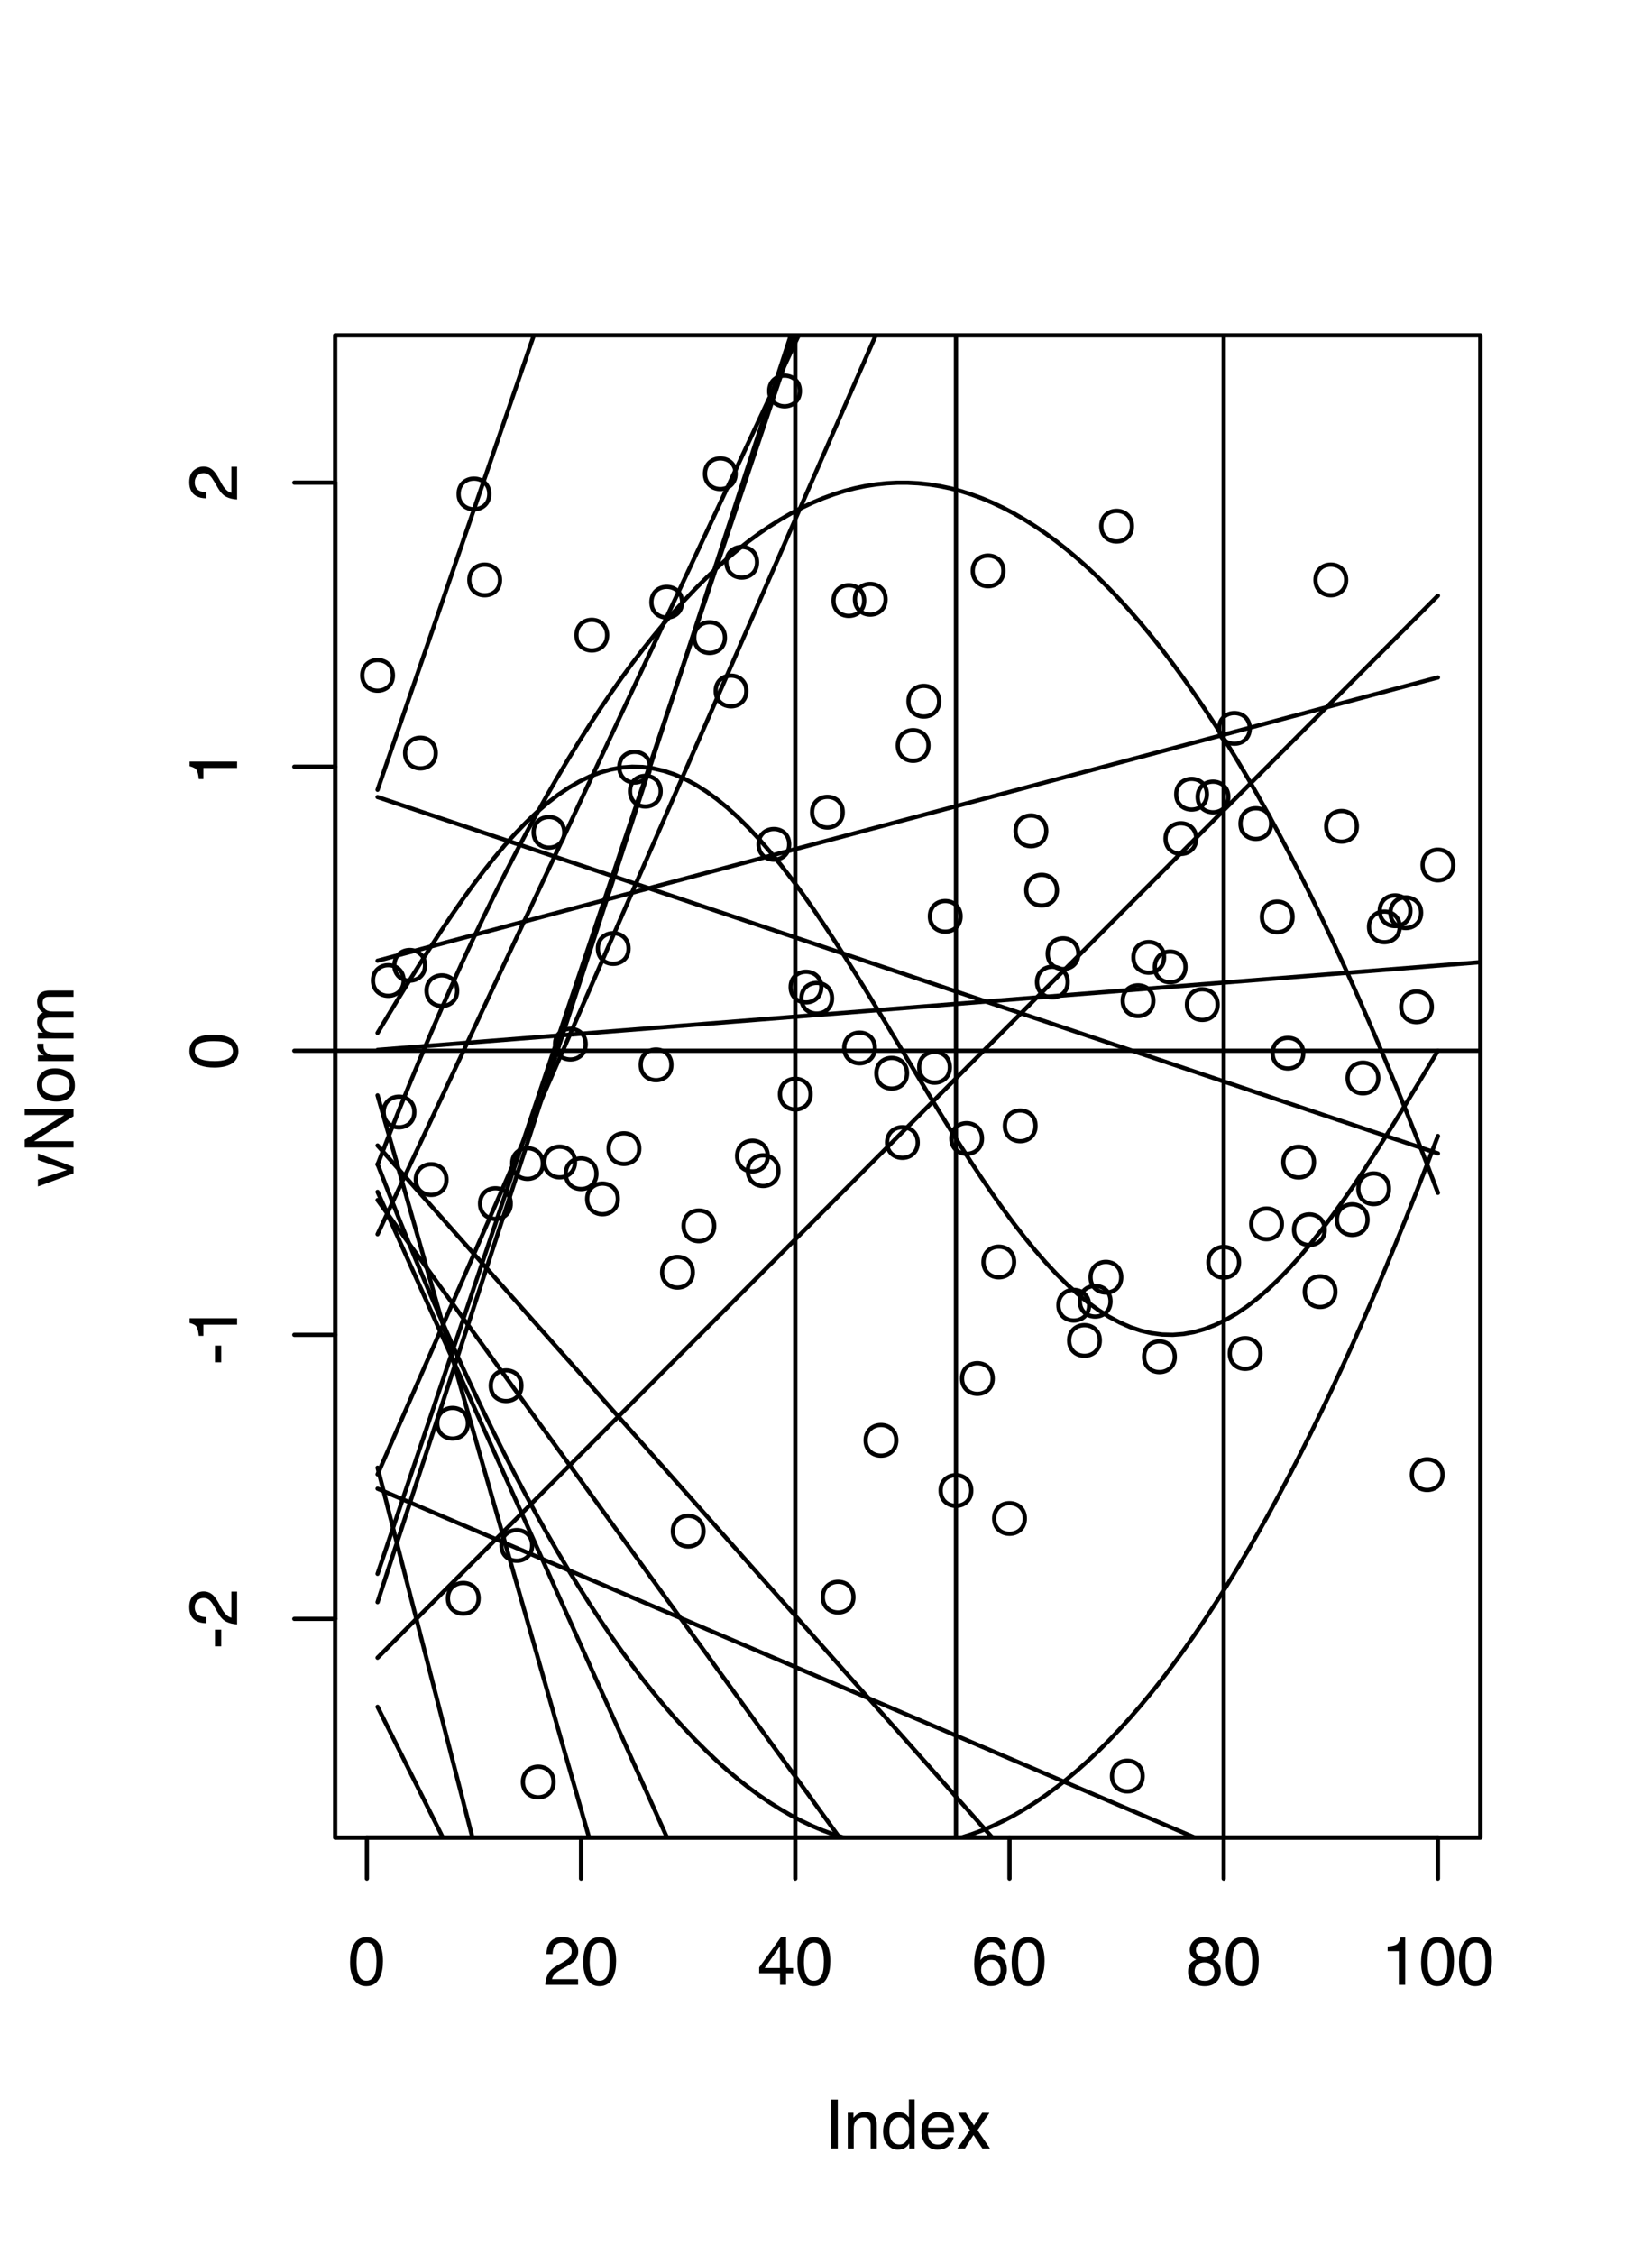 <?xml version="1.0" encoding="UTF-8"?>
<svg xmlns="http://www.w3.org/2000/svg" xmlns:xlink="http://www.w3.org/1999/xlink" width="291pt" height="397pt" viewBox="0 0 291 397" version="1.1">
<defs>
<g>
<symbol overflow="visible" id="glyph0-0">
<path style="stroke:none;" d="M 0.391 0 L 0.391 -8.609 L 7.219 -8.609 L 7.219 0 Z M 6.141 -1.078 L 6.141 -7.531 L 1.469 -7.531 L 1.469 -1.078 Z M 6.141 -1.078 "/>
</symbol>
<symbol overflow="visible" id="glyph0-1">
<path style="stroke:none;" d="M 3.25 -8.391 C 4.332 -8.391 5.117 -7.941 5.609 -7.047 C 5.984 -6.359 6.172 -5.41 6.172 -4.203 C 6.172 -3.066 6 -2.125 5.656 -1.375 C 5.164 -0.301 4.359 0.234 3.234 0.234 C 2.234 0.234 1.484 -0.203 0.984 -1.078 C 0.578 -1.816 0.375 -2.801 0.375 -4.031 C 0.375 -4.977 0.5 -5.797 0.75 -6.484 C 1.207 -7.754 2.039 -8.391 3.25 -8.391 Z M 3.234 -0.734 C 3.785 -0.734 4.223 -0.973 4.547 -1.453 C 4.867 -1.941 5.031 -2.848 5.031 -4.172 C 5.031 -5.117 4.91 -5.898 4.672 -6.516 C 4.441 -7.129 3.988 -7.438 3.312 -7.438 C 2.688 -7.438 2.227 -7.145 1.938 -6.562 C 1.656 -5.977 1.516 -5.117 1.516 -3.984 C 1.516 -3.129 1.609 -2.441 1.797 -1.922 C 2.078 -1.129 2.555 -0.734 3.234 -0.734 Z M 3.234 -0.734 "/>
</symbol>
<symbol overflow="visible" id="glyph0-2">
<path style="stroke:none;" d="M 0.375 0 C 0.414 -0.719 0.566 -1.344 0.828 -1.875 C 1.086 -2.414 1.594 -2.906 2.344 -3.344 L 3.469 -4 C 3.969 -4.289 4.32 -4.539 4.531 -4.75 C 4.852 -5.07 5.016 -5.441 5.016 -5.859 C 5.016 -6.348 4.863 -6.734 4.562 -7.016 C 4.27 -7.305 3.883 -7.453 3.406 -7.453 C 2.676 -7.453 2.176 -7.18 1.906 -6.641 C 1.75 -6.336 1.664 -5.93 1.656 -5.422 L 0.578 -5.422 C 0.586 -6.148 0.723 -6.742 0.984 -7.203 C 1.441 -8.016 2.25 -8.422 3.406 -8.422 C 4.363 -8.422 5.062 -8.16 5.5 -7.641 C 5.945 -7.117 6.172 -6.539 6.172 -5.906 C 6.172 -5.238 5.938 -4.664 5.469 -4.188 C 5.195 -3.906 4.707 -3.566 4 -3.172 L 3.188 -2.734 C 2.812 -2.523 2.516 -2.32 2.297 -2.125 C 1.898 -1.789 1.648 -1.414 1.547 -1 L 6.141 -1 L 6.141 0 Z M 0.375 0 "/>
</symbol>
<symbol overflow="visible" id="glyph0-3">
<path style="stroke:none;" d="M 3.969 -2.969 L 3.969 -6.781 L 1.281 -2.969 Z M 3.984 0 L 3.984 -2.047 L 0.312 -2.047 L 0.312 -3.078 L 4.156 -8.422 L 5.047 -8.422 L 5.047 -2.969 L 6.281 -2.969 L 6.281 -2.047 L 5.047 -2.047 L 5.047 0 Z M 3.984 0 "/>
</symbol>
<symbol overflow="visible" id="glyph0-4">
<path style="stroke:none;" d="M 3.516 -8.422 C 4.453 -8.422 5.102 -8.176 5.469 -7.688 C 5.844 -7.207 6.031 -6.707 6.031 -6.188 L 4.984 -6.188 C 4.922 -6.52 4.82 -6.781 4.688 -6.969 C 4.426 -7.32 4.039 -7.5 3.531 -7.5 C 2.938 -7.5 2.461 -7.223 2.109 -6.672 C 1.766 -6.129 1.578 -5.352 1.547 -4.344 C 1.785 -4.695 2.086 -4.961 2.453 -5.141 C 2.785 -5.297 3.16 -5.375 3.578 -5.375 C 4.285 -5.375 4.898 -5.148 5.422 -4.703 C 5.941 -4.254 6.203 -3.582 6.203 -2.688 C 6.203 -1.926 5.953 -1.25 5.453 -0.656 C 4.961 -0.07 4.258 0.219 3.344 0.219 C 2.551 0.219 1.867 -0.078 1.297 -0.672 C 0.734 -1.273 0.453 -2.281 0.453 -3.688 C 0.453 -4.727 0.578 -5.613 0.828 -6.344 C 1.316 -7.727 2.211 -8.422 3.516 -8.422 Z M 3.438 -0.719 C 3.988 -0.719 4.398 -0.906 4.672 -1.281 C 4.953 -1.656 5.094 -2.098 5.094 -2.609 C 5.094 -3.035 4.969 -3.441 4.719 -3.828 C 4.477 -4.211 4.031 -4.406 3.375 -4.406 C 2.926 -4.406 2.531 -4.254 2.188 -3.953 C 1.844 -3.66 1.672 -3.211 1.672 -2.609 C 1.672 -2.078 1.828 -1.629 2.141 -1.266 C 2.453 -0.898 2.883 -0.719 3.438 -0.719 Z M 3.438 -0.719 "/>
</symbol>
<symbol overflow="visible" id="glyph0-5">
<path style="stroke:none;" d="M 3.266 -4.875 C 3.734 -4.875 4.098 -5.004 4.359 -5.266 C 4.617 -5.523 4.75 -5.832 4.75 -6.188 C 4.75 -6.5 4.625 -6.785 4.375 -7.047 C 4.125 -7.316 3.742 -7.453 3.234 -7.453 C 2.723 -7.453 2.352 -7.316 2.125 -7.047 C 1.895 -6.785 1.781 -6.484 1.781 -6.141 C 1.781 -5.742 1.926 -5.43 2.219 -5.203 C 2.52 -4.984 2.867 -4.875 3.266 -4.875 Z M 3.328 -0.719 C 3.816 -0.719 4.223 -0.848 4.547 -1.109 C 4.867 -1.379 5.031 -1.773 5.031 -2.297 C 5.031 -2.836 4.863 -3.25 4.531 -3.531 C 4.195 -3.812 3.77 -3.953 3.25 -3.953 C 2.75 -3.953 2.336 -3.805 2.016 -3.516 C 1.703 -3.234 1.547 -2.836 1.547 -2.328 C 1.547 -1.891 1.691 -1.508 1.984 -1.188 C 2.273 -0.875 2.723 -0.719 3.328 -0.719 Z M 1.828 -4.469 C 1.535 -4.594 1.305 -4.738 1.141 -4.906 C 0.836 -5.219 0.688 -5.625 0.688 -6.125 C 0.688 -6.75 0.91 -7.285 1.359 -7.734 C 1.816 -8.191 2.457 -8.422 3.281 -8.422 C 4.094 -8.422 4.723 -8.207 5.172 -7.781 C 5.629 -7.352 5.859 -6.859 5.859 -6.297 C 5.859 -5.773 5.727 -5.348 5.469 -5.016 C 5.32 -4.836 5.094 -4.66 4.781 -4.484 C 5.125 -4.328 5.395 -4.145 5.594 -3.938 C 5.969 -3.539 6.156 -3.031 6.156 -2.406 C 6.156 -1.664 5.906 -1.039 5.406 -0.531 C 4.914 -0.02 4.219 0.234 3.312 0.234 C 2.488 0.234 1.797 0.016 1.234 -0.422 C 0.672 -0.867 0.391 -1.516 0.391 -2.359 C 0.391 -2.848 0.508 -3.273 0.75 -3.641 C 0.988 -4.004 1.348 -4.281 1.828 -4.469 Z M 1.828 -4.469 "/>
</symbol>
<symbol overflow="visible" id="glyph0-6">
<path style="stroke:none;" d="M 1.156 -5.938 L 1.156 -6.75 C 1.914 -6.82 2.441 -6.945 2.734 -7.125 C 3.035 -7.301 3.266 -7.711 3.422 -8.359 L 4.25 -8.359 L 4.25 0 L 3.125 0 L 3.125 -5.938 Z M 1.156 -5.938 "/>
</symbol>
<symbol overflow="visible" id="glyph0-7">
<path style="stroke:none;" d="M 1.172 -8.609 L 2.359 -8.609 L 2.359 0 L 1.172 0 Z M 1.172 -8.609 "/>
</symbol>
<symbol overflow="visible" id="glyph0-8">
<path style="stroke:none;" d="M 0.781 -6.281 L 1.781 -6.281 L 1.781 -5.391 C 2.07 -5.754 2.383 -6.016 2.719 -6.172 C 3.051 -6.336 3.422 -6.422 3.828 -6.422 C 4.711 -6.422 5.312 -6.109 5.625 -5.484 C 5.801 -5.141 5.891 -4.656 5.891 -4.031 L 5.891 0 L 4.812 0 L 4.812 -3.953 C 4.812 -4.336 4.754 -4.645 4.641 -4.875 C 4.453 -5.27 4.113 -5.469 3.625 -5.469 C 3.375 -5.469 3.172 -5.441 3.016 -5.391 C 2.723 -5.305 2.469 -5.133 2.25 -4.875 C 2.07 -4.664 1.957 -4.453 1.906 -4.234 C 1.852 -4.016 1.828 -3.695 1.828 -3.281 L 1.828 0 L 0.781 0 Z M 3.25 -6.422 Z M 3.25 -6.422 "/>
</symbol>
<symbol overflow="visible" id="glyph0-9">
<path style="stroke:none;" d="M 1.438 -3.062 C 1.438 -2.395 1.578 -1.832 1.859 -1.375 C 2.148 -0.926 2.609 -0.703 3.234 -0.703 C 3.723 -0.703 4.125 -0.91 4.438 -1.328 C 4.758 -1.742 4.922 -2.348 4.922 -3.141 C 4.922 -3.93 4.754 -4.516 4.422 -4.891 C 4.098 -5.273 3.703 -5.469 3.234 -5.469 C 2.703 -5.469 2.27 -5.266 1.938 -4.859 C 1.602 -4.453 1.438 -3.852 1.438 -3.062 Z M 3.031 -6.391 C 3.508 -6.391 3.91 -6.285 4.234 -6.078 C 4.422 -5.961 4.633 -5.758 4.875 -5.469 L 4.875 -8.641 L 5.891 -8.641 L 5.891 0 L 4.938 0 L 4.938 -0.875 C 4.695 -0.488 4.406 -0.207 4.062 -0.031 C 3.727 0.133 3.344 0.219 2.906 0.219 C 2.207 0.219 1.602 -0.07 1.094 -0.656 C 0.582 -1.25 0.328 -2.031 0.328 -3 C 0.328 -3.914 0.562 -4.707 1.031 -5.375 C 1.5 -6.051 2.164 -6.391 3.031 -6.391 Z M 3.031 -6.391 "/>
</symbol>
<symbol overflow="visible" id="glyph0-10">
<path style="stroke:none;" d="M 3.391 -6.422 C 3.836 -6.422 4.27 -6.316 4.688 -6.109 C 5.102 -5.898 5.422 -5.629 5.641 -5.297 C 5.848 -4.973 5.988 -4.602 6.062 -4.188 C 6.125 -3.895 6.156 -3.43 6.156 -2.797 L 1.547 -2.797 C 1.566 -2.16 1.719 -1.648 2 -1.266 C 2.281 -0.879 2.719 -0.688 3.312 -0.688 C 3.863 -0.688 4.301 -0.867 4.625 -1.234 C 4.812 -1.441 4.945 -1.688 5.031 -1.969 L 6.062 -1.969 C 6.039 -1.738 5.953 -1.484 5.797 -1.203 C 5.641 -0.922 5.469 -0.688 5.281 -0.5 C 4.957 -0.188 4.555 0.02 4.078 0.125 C 3.828 0.188 3.539 0.219 3.219 0.219 C 2.438 0.219 1.773 -0.062 1.234 -0.625 C 0.691 -1.195 0.422 -1.992 0.422 -3.016 C 0.422 -4.023 0.691 -4.844 1.234 -5.469 C 1.785 -6.102 2.504 -6.422 3.391 -6.422 Z M 5.062 -3.641 C 5.02 -4.098 4.922 -4.461 4.766 -4.734 C 4.484 -5.242 4.004 -5.5 3.328 -5.5 C 2.836 -5.5 2.426 -5.32 2.094 -4.969 C 1.77 -4.625 1.598 -4.18 1.578 -3.641 Z M 3.281 -6.422 Z M 3.281 -6.422 "/>
</symbol>
<symbol overflow="visible" id="glyph0-11">
<path style="stroke:none;" d="M 0.172 -6.281 L 1.547 -6.281 L 2.984 -4.062 L 4.438 -6.281 L 5.719 -6.25 L 3.609 -3.219 L 5.812 0 L 4.469 0 L 2.906 -2.359 L 1.406 0 L 0.062 0 L 2.281 -3.219 Z M 0.172 -6.281 "/>
</symbol>
<symbol overflow="visible" id="glyph1-0">
<path style="stroke:none;" d="M 0 -0.391 L -8.609 -0.391 L -8.609 -7.219 L 0 -7.219 Z M -1.078 -6.141 L -7.531 -6.141 L -7.531 -1.469 L -1.078 -1.469 Z M -1.078 -6.141 "/>
</symbol>
<symbol overflow="visible" id="glyph1-1">
<path style="stroke:none;" d="M -3.891 -0.5 L -3.891 -3.438 L -2.797 -3.438 L -2.797 -0.5 Z M -3.891 -0.5 "/>
</symbol>
<symbol overflow="visible" id="glyph1-2">
<path style="stroke:none;" d="M 0 -0.375 C -0.719 -0.414 -1.344 -0.566 -1.875 -0.828 C -2.414 -1.086 -2.906 -1.594 -3.344 -2.344 L -4 -3.469 C -4.289 -3.969 -4.539 -4.32 -4.75 -4.531 C -5.07 -4.852 -5.441 -5.016 -5.859 -5.016 C -6.348 -5.016 -6.734 -4.863 -7.016 -4.562 C -7.305 -4.27 -7.453 -3.883 -7.453 -3.406 C -7.453 -2.676 -7.18 -2.176 -6.641 -1.906 C -6.336 -1.75 -5.93 -1.664 -5.422 -1.656 L -5.422 -0.578 C -6.148 -0.586 -6.742 -0.723 -7.203 -0.984 C -8.016 -1.441 -8.422 -2.25 -8.422 -3.406 C -8.422 -4.363 -8.16 -5.062 -7.641 -5.5 C -7.117 -5.945 -6.539 -6.172 -5.906 -6.172 C -5.238 -6.172 -4.664 -5.938 -4.188 -5.469 C -3.906 -5.195 -3.566 -4.707 -3.172 -4 L -2.734 -3.188 C -2.523 -2.812 -2.32 -2.516 -2.125 -2.297 C -1.789 -1.898 -1.414 -1.648 -1 -1.547 L -1 -6.141 L 0 -6.141 Z M 0 -0.375 "/>
</symbol>
<symbol overflow="visible" id="glyph1-3">
<path style="stroke:none;" d="M -5.938 -1.156 L -6.75 -1.156 C -6.82 -1.914 -6.945 -2.441 -7.125 -2.734 C -7.301 -3.035 -7.711 -3.266 -8.359 -3.422 L -8.359 -4.25 L 0 -4.25 L 0 -3.125 L -5.938 -3.125 Z M -5.938 -1.156 "/>
</symbol>
<symbol overflow="visible" id="glyph1-4">
<path style="stroke:none;" d="M -8.391 -3.25 C -8.391 -4.332 -7.941 -5.117 -7.047 -5.609 C -6.359 -5.984 -5.41 -6.172 -4.203 -6.172 C -3.066 -6.172 -2.125 -6 -1.375 -5.656 C -0.301 -5.164 0.234 -4.359 0.234 -3.234 C 0.234 -2.234 -0.203 -1.484 -1.078 -0.984 C -1.816 -0.578 -2.801 -0.375 -4.031 -0.375 C -4.977 -0.375 -5.797 -0.5 -6.484 -0.75 C -7.754 -1.207 -8.391 -2.039 -8.391 -3.25 Z M -0.734 -3.234 C -0.734 -3.785 -0.973 -4.223 -1.453 -4.547 C -1.941 -4.867 -2.848 -5.031 -4.172 -5.031 C -5.117 -5.031 -5.898 -4.91 -6.516 -4.672 C -7.129 -4.441 -7.438 -3.988 -7.438 -3.312 C -7.438 -2.688 -7.145 -2.227 -6.562 -1.938 C -5.977 -1.656 -5.117 -1.516 -3.984 -1.516 C -3.129 -1.516 -2.441 -1.609 -1.922 -1.797 C -1.129 -2.078 -0.734 -2.555 -0.734 -3.234 Z M -0.734 -3.234 "/>
</symbol>
<symbol overflow="visible" id="glyph1-5">
<path style="stroke:none;" d="M -6.281 -1.297 L -1.172 -2.969 L -6.281 -4.719 L -6.281 -5.875 L 0 -3.5 L 0 -2.375 L -6.281 -0.062 Z M -6.281 -1.297 "/>
</symbol>
<symbol overflow="visible" id="glyph1-6">
<path style="stroke:none;" d="M -8.609 -0.922 L -8.609 -2.297 L -1.641 -6.641 L -8.609 -6.641 L -8.609 -7.75 L 0 -7.75 L 0 -6.438 L -6.969 -2.031 L 0 -2.031 L 0 -0.922 Z M -8.609 -4.25 Z M -8.609 -4.25 "/>
</symbol>
<symbol overflow="visible" id="glyph1-7">
<path style="stroke:none;" d="M -0.688 -3.266 C -0.688 -3.961 -0.945 -4.441 -1.469 -4.703 C -2 -4.961 -2.586 -5.094 -3.234 -5.094 C -3.828 -5.094 -4.305 -5 -4.672 -4.812 C -5.242 -4.508 -5.531 -4 -5.531 -3.281 C -5.531 -2.633 -5.285 -2.164 -4.797 -1.875 C -4.305 -1.582 -3.711 -1.438 -3.016 -1.438 C -2.348 -1.438 -1.789 -1.582 -1.344 -1.875 C -0.906 -2.164 -0.688 -2.629 -0.688 -3.266 Z M -6.453 -3.312 C -6.453 -4.113 -6.18 -4.789 -5.641 -5.344 C -5.109 -5.906 -4.316 -6.188 -3.266 -6.188 C -2.254 -6.188 -1.414 -5.941 -0.75 -5.453 C -0.094 -4.961 0.234 -4.203 0.234 -3.172 C 0.234 -2.305 -0.055 -1.617 -0.641 -1.109 C -1.234 -0.598 -2.02 -0.344 -3 -0.344 C -4.051 -0.344 -4.891 -0.609 -5.516 -1.141 C -6.141 -1.68 -6.453 -2.406 -6.453 -3.312 Z M -6.422 -3.266 Z M -6.422 -3.266 "/>
</symbol>
<symbol overflow="visible" id="glyph1-8">
<path style="stroke:none;" d="M -6.281 -0.797 L -6.281 -1.812 L -5.188 -1.812 C -5.406 -1.883 -5.664 -2.082 -5.969 -2.406 C -6.27 -2.727 -6.422 -3.098 -6.422 -3.516 C -6.422 -3.535 -6.414 -3.566 -6.406 -3.609 C -6.406 -3.66 -6.398 -3.742 -6.391 -3.859 L -5.281 -3.859 C -5.289 -3.797 -5.297 -3.738 -5.297 -3.688 C -5.297 -3.633 -5.297 -3.578 -5.297 -3.516 C -5.297 -2.984 -5.125 -2.57 -4.781 -2.281 C -4.445 -2 -4.055 -1.859 -3.609 -1.859 L 0 -1.859 L 0 -0.797 Z M -6.281 -0.797 "/>
</symbol>
<symbol overflow="visible" id="glyph1-9">
<path style="stroke:none;" d="M -6.281 -0.781 L -6.281 -1.812 L -5.391 -1.812 C -5.691 -2.062 -5.914 -2.289 -6.062 -2.5 C -6.301 -2.844 -6.422 -3.238 -6.422 -3.688 C -6.422 -4.188 -6.297 -4.586 -6.047 -4.891 C -5.91 -5.055 -5.703 -5.211 -5.422 -5.359 C -5.766 -5.586 -6.016 -5.859 -6.172 -6.172 C -6.336 -6.492 -6.422 -6.852 -6.422 -7.25 C -6.422 -8.094 -6.113 -8.664 -5.5 -8.969 C -5.176 -9.133 -4.734 -9.219 -4.172 -9.219 L 0 -9.219 L 0 -8.125 L -4.359 -8.125 C -4.773 -8.125 -5.062 -8.02 -5.219 -7.812 C -5.375 -7.602 -5.453 -7.348 -5.453 -7.047 C -5.453 -6.629 -5.312 -6.27 -5.031 -5.969 C -4.758 -5.676 -4.301 -5.531 -3.656 -5.531 L 0 -5.531 L 0 -4.453 L -4.094 -4.453 C -4.52 -4.453 -4.832 -4.398 -5.031 -4.297 C -5.32 -4.141 -5.469 -3.844 -5.469 -3.406 C -5.469 -3.008 -5.312 -2.645 -5 -2.312 C -4.695 -1.988 -4.141 -1.828 -3.328 -1.828 L 0 -1.828 L 0 -0.781 Z M -6.281 -0.781 "/>
</symbol>
</g>
<clipPath id="clip1">
  <path d="M 59.039 184 L 260.758 184 L 260.758 186 L 59.039 186 Z M 59.039 184 "/>
</clipPath>
<clipPath id="clip2">
  <path d="M 66 166 L 260.758 166 L 260.758 186 L 66 186 Z M 66 166 "/>
</clipPath>
<clipPath id="clip3">
  <path d="M 66 199 L 254 199 L 254 323.559 L 66 323.559 Z M 66 199 "/>
</clipPath>
<clipPath id="clip4">
  <path d="M 139 59.039 L 141 59.039 L 141 323.559 L 139 323.559 Z M 139 59.039 "/>
</clipPath>
<clipPath id="clip5">
  <path d="M 168 59.039 L 169 59.039 L 169 323.559 L 168 323.559 Z M 168 59.039 "/>
</clipPath>
<clipPath id="clip6">
  <path d="M 215 59.039 L 216 59.039 L 216 323.559 L 215 323.559 Z M 215 59.039 "/>
</clipPath>
<clipPath id="clip7">
  <path d="M 66 210 L 202 210 L 202 323.559 L 66 323.559 Z M 66 210 "/>
</clipPath>
<clipPath id="clip8">
  <path d="M 66 261 L 254 261 L 254 323.559 L 66 323.559 Z M 66 261 "/>
</clipPath>
<clipPath id="clip9">
  <path d="M 66 300 L 116 300 L 116 323.559 L 66 323.559 Z M 66 300 "/>
</clipPath>
<clipPath id="clip10">
  <path d="M 66 192 L 126 192 L 126 323.559 L 66 323.559 Z M 66 192 "/>
</clipPath>
<clipPath id="clip11">
  <path d="M 66 59.039 L 161 59.039 L 161 278 L 66 278 Z M 66 59.039 "/>
</clipPath>
<clipPath id="clip12">
  <path d="M 66 258 L 103 258 L 103 323.559 L 66 323.559 Z M 66 258 "/>
</clipPath>
<clipPath id="clip13">
  <path d="M 66 201 L 241 201 L 241 323.559 L 66 323.559 Z M 66 201 "/>
</clipPath>
<clipPath id="clip14">
  <path d="M 66 59.039 L 159 59.039 L 159 283 L 66 283 Z M 66 59.039 "/>
</clipPath>
<clipPath id="clip15">
  <path d="M 66 59.039 L 181 59.039 L 181 260 L 66 260 Z M 66 59.039 "/>
</clipPath>
<clipPath id="clip16">
  <path d="M 66 59.039 L 115 59.039 L 115 140 L 66 140 Z M 66 59.039 "/>
</clipPath>
<clipPath id="clip17">
  <path d="M 66 209 L 151 209 L 151 323.559 L 66 323.559 Z M 66 209 "/>
</clipPath>
<clipPath id="clip18">
  <path d="M 66 59.039 L 169 59.039 L 169 218 L 66 218 Z M 66 59.039 "/>
</clipPath>
</defs>
<g id="surface21">
<rect x="0" y="0" width="291" height="397" style="fill:rgb(100%,100%,100%);fill-opacity:1;stroke:none;"/>
<path style="fill:none;stroke-width:0.75;stroke-linecap:round;stroke-linejoin:round;stroke:rgb(0%,0%,0%);stroke-opacity:1;stroke-miterlimit:10;" d="M 69.211 118.918 C 69.211 122.516 63.812 122.516 63.812 118.918 C 63.812 115.316 69.211 115.316 69.211 118.918 "/>
<path style="fill:none;stroke-width:0.75;stroke-linecap:round;stroke-linejoin:round;stroke:rgb(0%,0%,0%);stroke-opacity:1;stroke-miterlimit:10;" d="M 71.098 172.641 C 71.098 176.238 65.699 176.238 65.699 172.641 C 65.699 169.039 71.098 169.039 71.098 172.641 "/>
<path style="fill:none;stroke-width:0.75;stroke-linecap:round;stroke-linejoin:round;stroke:rgb(0%,0%,0%);stroke-opacity:1;stroke-miterlimit:10;" d="M 72.984 195.793 C 72.984 199.391 67.586 199.391 67.586 195.793 C 67.586 192.191 72.984 192.191 72.984 195.793 "/>
<path style="fill:none;stroke-width:0.75;stroke-linecap:round;stroke-linejoin:round;stroke:rgb(0%,0%,0%);stroke-opacity:1;stroke-miterlimit:10;" d="M 74.871 169.969 C 74.871 173.57 69.473 173.57 69.473 169.969 C 69.473 166.371 74.871 166.371 74.871 169.969 "/>
<path style="fill:none;stroke-width:0.75;stroke-linecap:round;stroke-linejoin:round;stroke:rgb(0%,0%,0%);stroke-opacity:1;stroke-miterlimit:10;" d="M 76.758 132.594 C 76.758 136.191 71.359 136.191 71.359 132.594 C 71.359 128.992 76.758 128.992 76.758 132.594 "/>
<path style="fill:none;stroke-width:0.75;stroke-linecap:round;stroke-linejoin:round;stroke:rgb(0%,0%,0%);stroke-opacity:1;stroke-miterlimit:10;" d="M 78.645 207.688 C 78.645 211.289 73.246 211.289 73.246 207.688 C 73.246 204.086 78.645 204.086 78.645 207.688 "/>
<path style="fill:none;stroke-width:0.75;stroke-linecap:round;stroke-linejoin:round;stroke:rgb(0%,0%,0%);stroke-opacity:1;stroke-miterlimit:10;" d="M 80.531 174.434 C 80.531 178.035 75.133 178.035 75.133 174.434 C 75.133 170.836 80.531 170.836 80.531 174.434 "/>
<path style="fill:none;stroke-width:0.75;stroke-linecap:round;stroke-linejoin:round;stroke:rgb(0%,0%,0%);stroke-opacity:1;stroke-miterlimit:10;" d="M 82.418 250.598 C 82.418 254.195 77.02 254.195 77.02 250.598 C 77.02 246.996 82.418 246.996 82.418 250.598 "/>
<path style="fill:none;stroke-width:0.75;stroke-linecap:round;stroke-linejoin:round;stroke:rgb(0%,0%,0%);stroke-opacity:1;stroke-miterlimit:10;" d="M 84.305 281.418 C 84.305 285.02 78.902 285.02 78.902 281.418 C 78.902 277.816 84.305 277.816 84.305 281.418 "/>
<path style="fill:none;stroke-width:0.75;stroke-linecap:round;stroke-linejoin:round;stroke:rgb(0%,0%,0%);stroke-opacity:1;stroke-miterlimit:10;" d="M 86.191 86.977 C 86.191 90.574 80.789 90.574 80.789 86.977 C 80.789 83.375 86.191 83.375 86.191 86.977 "/>
<path style="fill:none;stroke-width:0.75;stroke-linecap:round;stroke-linejoin:round;stroke:rgb(0%,0%,0%);stroke-opacity:1;stroke-miterlimit:10;" d="M 88.078 102.117 C 88.078 105.715 82.676 105.715 82.676 102.117 C 82.676 98.516 88.078 98.516 88.078 102.117 "/>
<path style="fill:none;stroke-width:0.75;stroke-linecap:round;stroke-linejoin:round;stroke:rgb(0%,0%,0%);stroke-opacity:1;stroke-miterlimit:10;" d="M 89.965 211.918 C 89.965 215.516 84.562 215.516 84.562 211.918 C 84.562 208.316 89.965 208.316 89.965 211.918 "/>
<path style="fill:none;stroke-width:0.75;stroke-linecap:round;stroke-linejoin:round;stroke:rgb(0%,0%,0%);stroke-opacity:1;stroke-miterlimit:10;" d="M 91.852 243.984 C 91.852 247.586 86.449 247.586 86.449 243.984 C 86.449 240.383 91.852 240.383 91.852 243.984 "/>
<path style="fill:none;stroke-width:0.75;stroke-linecap:round;stroke-linejoin:round;stroke:rgb(0%,0%,0%);stroke-opacity:1;stroke-miterlimit:10;" d="M 93.738 272.109 C 93.738 275.711 88.336 275.711 88.336 272.109 C 88.336 268.508 93.738 268.508 93.738 272.109 "/>
<path style="fill:none;stroke-width:0.75;stroke-linecap:round;stroke-linejoin:round;stroke:rgb(0%,0%,0%);stroke-opacity:1;stroke-miterlimit:10;" d="M 95.625 204.867 C 95.625 208.469 90.223 208.469 90.223 204.867 C 90.223 201.27 95.625 201.27 95.625 204.867 "/>
<path style="fill:none;stroke-width:0.75;stroke-linecap:round;stroke-linejoin:round;stroke:rgb(0%,0%,0%);stroke-opacity:1;stroke-miterlimit:10;" d="M 97.512 313.762 C 97.512 317.363 92.109 317.363 92.109 313.762 C 92.109 310.164 97.512 310.164 97.512 313.762 "/>
<path style="fill:none;stroke-width:0.75;stroke-linecap:round;stroke-linejoin:round;stroke:rgb(0%,0%,0%);stroke-opacity:1;stroke-miterlimit:10;" d="M 99.398 146.547 C 99.398 150.148 93.996 150.148 93.996 146.547 C 93.996 142.949 99.398 142.949 99.398 146.547 "/>
<path style="fill:none;stroke-width:0.75;stroke-linecap:round;stroke-linejoin:round;stroke:rgb(0%,0%,0%);stroke-opacity:1;stroke-miterlimit:10;" d="M 101.285 204.594 C 101.285 208.195 95.883 208.195 95.883 204.594 C 95.883 200.996 101.285 200.996 101.285 204.594 "/>
<path style="fill:none;stroke-width:0.75;stroke-linecap:round;stroke-linejoin:round;stroke:rgb(0%,0%,0%);stroke-opacity:1;stroke-miterlimit:10;" d="M 103.172 183.844 C 103.172 187.445 97.77 187.445 97.77 183.844 C 97.77 180.246 103.172 180.246 103.172 183.844 "/>
<path style="fill:none;stroke-width:0.75;stroke-linecap:round;stroke-linejoin:round;stroke:rgb(0%,0%,0%);stroke-opacity:1;stroke-miterlimit:10;" d="M 105.059 206.656 C 105.059 210.254 99.656 210.254 99.656 206.656 C 99.656 203.055 105.059 203.055 105.059 206.656 "/>
<path style="fill:none;stroke-width:0.75;stroke-linecap:round;stroke-linejoin:round;stroke:rgb(0%,0%,0%);stroke-opacity:1;stroke-miterlimit:10;" d="M 106.945 111.832 C 106.945 115.434 101.543 115.434 101.543 111.832 C 101.543 108.234 106.945 108.234 106.945 111.832 "/>
<path style="fill:none;stroke-width:0.75;stroke-linecap:round;stroke-linejoin:round;stroke:rgb(0%,0%,0%);stroke-opacity:1;stroke-miterlimit:10;" d="M 108.832 211.094 C 108.832 214.691 103.43 214.691 103.43 211.094 C 103.43 207.492 108.832 207.492 108.832 211.094 "/>
<path style="fill:none;stroke-width:0.75;stroke-linecap:round;stroke-linejoin:round;stroke:rgb(0%,0%,0%);stroke-opacity:1;stroke-miterlimit:10;" d="M 110.719 167.008 C 110.719 170.605 105.316 170.605 105.316 167.008 C 105.316 163.406 110.719 163.406 110.719 167.008 "/>
<path style="fill:none;stroke-width:0.75;stroke-linecap:round;stroke-linejoin:round;stroke:rgb(0%,0%,0%);stroke-opacity:1;stroke-miterlimit:10;" d="M 112.605 202.238 C 112.605 205.84 107.203 205.84 107.203 202.238 C 107.203 198.641 112.605 198.641 112.605 202.238 "/>
<path style="fill:none;stroke-width:0.75;stroke-linecap:round;stroke-linejoin:round;stroke:rgb(0%,0%,0%);stroke-opacity:1;stroke-miterlimit:10;" d="M 114.492 135.082 C 114.492 138.684 109.09 138.684 109.09 135.082 C 109.09 131.484 114.492 131.484 114.492 135.082 "/>
<path style="fill:none;stroke-width:0.75;stroke-linecap:round;stroke-linejoin:round;stroke:rgb(0%,0%,0%);stroke-opacity:1;stroke-miterlimit:10;" d="M 116.379 139.309 C 116.379 142.906 110.977 142.906 110.977 139.309 C 110.977 135.707 116.379 135.707 116.379 139.309 "/>
<path style="fill:none;stroke-width:0.75;stroke-linecap:round;stroke-linejoin:round;stroke:rgb(0%,0%,0%);stroke-opacity:1;stroke-miterlimit:10;" d="M 118.266 187.492 C 118.266 191.09 112.863 191.09 112.863 187.492 C 112.863 183.891 118.266 183.891 118.266 187.492 "/>
<path style="fill:none;stroke-width:0.75;stroke-linecap:round;stroke-linejoin:round;stroke:rgb(0%,0%,0%);stroke-opacity:1;stroke-miterlimit:10;" d="M 120.152 106.027 C 120.152 109.629 114.75 109.629 114.75 106.027 C 114.75 102.43 120.152 102.43 120.152 106.027 "/>
<path style="fill:none;stroke-width:0.75;stroke-linecap:round;stroke-linejoin:round;stroke:rgb(0%,0%,0%);stroke-opacity:1;stroke-miterlimit:10;" d="M 122.039 224.008 C 122.039 227.609 116.637 227.609 116.637 224.008 C 116.637 220.406 122.039 220.406 122.039 224.008 "/>
<path style="fill:none;stroke-width:0.75;stroke-linecap:round;stroke-linejoin:round;stroke:rgb(0%,0%,0%);stroke-opacity:1;stroke-miterlimit:10;" d="M 123.922 269.598 C 123.922 273.195 118.523 273.195 118.523 269.598 C 118.523 265.996 123.922 265.996 123.922 269.598 "/>
<path style="fill:none;stroke-width:0.75;stroke-linecap:round;stroke-linejoin:round;stroke:rgb(0%,0%,0%);stroke-opacity:1;stroke-miterlimit:10;" d="M 125.809 215.836 C 125.809 219.438 120.41 219.438 120.41 215.836 C 120.41 212.238 125.809 212.238 125.809 215.836 "/>
<path style="fill:none;stroke-width:0.75;stroke-linecap:round;stroke-linejoin:round;stroke:rgb(0%,0%,0%);stroke-opacity:1;stroke-miterlimit:10;" d="M 127.695 112.27 C 127.695 115.867 122.297 115.867 122.297 112.27 C 122.297 108.668 127.695 108.668 127.695 112.27 "/>
<path style="fill:none;stroke-width:0.75;stroke-linecap:round;stroke-linejoin:round;stroke:rgb(0%,0%,0%);stroke-opacity:1;stroke-miterlimit:10;" d="M 129.582 83.414 C 129.582 87.012 124.184 87.012 124.184 83.414 C 124.184 79.812 129.582 79.812 129.582 83.414 "/>
<path style="fill:none;stroke-width:0.75;stroke-linecap:round;stroke-linejoin:round;stroke:rgb(0%,0%,0%);stroke-opacity:1;stroke-miterlimit:10;" d="M 131.469 121.664 C 131.469 125.266 126.07 125.266 126.07 121.664 C 126.07 118.066 131.469 118.066 131.469 121.664 "/>
<path style="fill:none;stroke-width:0.75;stroke-linecap:round;stroke-linejoin:round;stroke:rgb(0%,0%,0%);stroke-opacity:1;stroke-miterlimit:10;" d="M 133.355 99 C 133.355 102.598 127.957 102.598 127.957 99 C 127.957 95.398 133.355 95.398 133.355 99 "/>
<path style="fill:none;stroke-width:0.75;stroke-linecap:round;stroke-linejoin:round;stroke:rgb(0%,0%,0%);stroke-opacity:1;stroke-miterlimit:10;" d="M 135.242 203.547 C 135.242 207.145 129.844 207.145 129.844 203.547 C 129.844 199.945 135.242 199.945 135.242 203.547 "/>
<path style="fill:none;stroke-width:0.75;stroke-linecap:round;stroke-linejoin:round;stroke:rgb(0%,0%,0%);stroke-opacity:1;stroke-miterlimit:10;" d="M 137.129 206.121 C 137.129 209.723 131.73 209.723 131.73 206.121 C 131.73 202.52 137.129 202.52 137.129 206.121 "/>
<path style="fill:none;stroke-width:0.75;stroke-linecap:round;stroke-linejoin:round;stroke:rgb(0%,0%,0%);stroke-opacity:1;stroke-miterlimit:10;" d="M 139.016 148.664 C 139.016 152.266 133.617 152.266 133.617 148.664 C 133.617 145.066 139.016 145.066 139.016 148.664 "/>
<path style="fill:none;stroke-width:0.75;stroke-linecap:round;stroke-linejoin:round;stroke:rgb(0%,0%,0%);stroke-opacity:1;stroke-miterlimit:10;" d="M 140.902 68.836 C 140.902 72.438 135.504 72.438 135.504 68.836 C 135.504 65.238 140.902 65.238 140.902 68.836 "/>
<path style="fill:none;stroke-width:0.75;stroke-linecap:round;stroke-linejoin:round;stroke:rgb(0%,0%,0%);stroke-opacity:1;stroke-miterlimit:10;" d="M 142.789 192.648 C 142.789 196.25 137.391 196.25 137.391 192.648 C 137.391 189.051 142.789 189.051 142.789 192.648 "/>
<path style="fill:none;stroke-width:0.75;stroke-linecap:round;stroke-linejoin:round;stroke:rgb(0%,0%,0%);stroke-opacity:1;stroke-miterlimit:10;" d="M 144.676 173.801 C 144.676 177.398 139.277 177.398 139.277 173.801 C 139.277 170.199 144.676 170.199 144.676 173.801 "/>
<path style="fill:none;stroke-width:0.75;stroke-linecap:round;stroke-linejoin:round;stroke:rgb(0%,0%,0%);stroke-opacity:1;stroke-miterlimit:10;" d="M 146.562 175.766 C 146.562 179.363 141.164 179.363 141.164 175.766 C 141.164 172.164 146.562 172.164 146.562 175.766 "/>
<path style="fill:none;stroke-width:0.75;stroke-linecap:round;stroke-linejoin:round;stroke:rgb(0%,0%,0%);stroke-opacity:1;stroke-miterlimit:10;" d="M 148.449 143.004 C 148.449 146.605 143.051 146.605 143.051 143.004 C 143.051 139.406 148.449 139.406 148.449 143.004 "/>
<path style="fill:none;stroke-width:0.75;stroke-linecap:round;stroke-linejoin:round;stroke:rgb(0%,0%,0%);stroke-opacity:1;stroke-miterlimit:10;" d="M 150.336 281.211 C 150.336 284.812 144.938 284.812 144.938 281.211 C 144.938 277.609 150.336 277.609 150.336 281.211 "/>
<path style="fill:none;stroke-width:0.75;stroke-linecap:round;stroke-linejoin:round;stroke:rgb(0%,0%,0%);stroke-opacity:1;stroke-miterlimit:10;" d="M 152.223 105.75 C 152.223 109.348 146.824 109.348 146.824 105.75 C 146.824 102.148 152.223 102.148 152.223 105.75 "/>
<path style="fill:none;stroke-width:0.75;stroke-linecap:round;stroke-linejoin:round;stroke:rgb(0%,0%,0%);stroke-opacity:1;stroke-miterlimit:10;" d="M 154.109 184.516 C 154.109 188.117 148.711 188.117 148.711 184.516 C 148.711 180.918 154.109 180.918 154.109 184.516 "/>
<path style="fill:none;stroke-width:0.75;stroke-linecap:round;stroke-linejoin:round;stroke:rgb(0%,0%,0%);stroke-opacity:1;stroke-miterlimit:10;" d="M 155.996 105.516 C 155.996 109.117 150.598 109.117 150.598 105.516 C 150.598 101.918 155.996 101.918 155.996 105.516 "/>
<path style="fill:none;stroke-width:0.75;stroke-linecap:round;stroke-linejoin:round;stroke:rgb(0%,0%,0%);stroke-opacity:1;stroke-miterlimit:10;" d="M 157.883 253.605 C 157.883 257.203 152.484 257.203 152.484 253.605 C 152.484 250.004 157.883 250.004 157.883 253.605 "/>
<path style="fill:none;stroke-width:0.75;stroke-linecap:round;stroke-linejoin:round;stroke:rgb(0%,0%,0%);stroke-opacity:1;stroke-miterlimit:10;" d="M 159.77 188.973 C 159.77 192.57 154.371 192.57 154.371 188.973 C 154.371 185.371 159.77 185.371 159.77 188.973 "/>
<path style="fill:none;stroke-width:0.75;stroke-linecap:round;stroke-linejoin:round;stroke:rgb(0%,0%,0%);stroke-opacity:1;stroke-miterlimit:10;" d="M 161.656 201.164 C 161.656 204.766 156.258 204.766 156.258 201.164 C 156.258 197.566 161.656 197.566 161.656 201.164 "/>
<path style="fill:none;stroke-width:0.75;stroke-linecap:round;stroke-linejoin:round;stroke:rgb(0%,0%,0%);stroke-opacity:1;stroke-miterlimit:10;" d="M 163.543 131.258 C 163.543 134.859 158.145 134.859 158.145 131.258 C 158.145 127.66 163.543 127.66 163.543 131.258 "/>
<path style="fill:none;stroke-width:0.75;stroke-linecap:round;stroke-linejoin:round;stroke:rgb(0%,0%,0%);stroke-opacity:1;stroke-miterlimit:10;" d="M 165.43 123.469 C 165.43 127.066 160.031 127.066 160.031 123.469 C 160.031 119.867 165.43 119.867 165.43 123.469 "/>
<path style="fill:none;stroke-width:0.75;stroke-linecap:round;stroke-linejoin:round;stroke:rgb(0%,0%,0%);stroke-opacity:1;stroke-miterlimit:10;" d="M 167.316 187.926 C 167.316 191.527 161.918 191.527 161.918 187.926 C 161.918 184.324 167.316 184.324 167.316 187.926 "/>
<path style="fill:none;stroke-width:0.75;stroke-linecap:round;stroke-linejoin:round;stroke:rgb(0%,0%,0%);stroke-opacity:1;stroke-miterlimit:10;" d="M 169.203 161.344 C 169.203 164.945 163.805 164.945 163.805 161.344 C 163.805 157.746 169.203 157.746 169.203 161.344 "/>
<path style="fill:none;stroke-width:0.75;stroke-linecap:round;stroke-linejoin:round;stroke:rgb(0%,0%,0%);stroke-opacity:1;stroke-miterlimit:10;" d="M 171.09 262.441 C 171.09 266.039 165.691 266.039 165.691 262.441 C 165.691 258.84 171.09 258.84 171.09 262.441 "/>
<path style="fill:none;stroke-width:0.75;stroke-linecap:round;stroke-linejoin:round;stroke:rgb(0%,0%,0%);stroke-opacity:1;stroke-miterlimit:10;" d="M 172.977 200.457 C 172.977 204.059 167.578 204.059 167.578 200.457 C 167.578 196.855 172.977 196.855 172.977 200.457 "/>
<path style="fill:none;stroke-width:0.75;stroke-linecap:round;stroke-linejoin:round;stroke:rgb(0%,0%,0%);stroke-opacity:1;stroke-miterlimit:10;" d="M 174.863 242.719 C 174.863 246.32 169.465 246.32 169.465 242.719 C 169.465 239.117 174.863 239.117 174.863 242.719 "/>
<path style="fill:none;stroke-width:0.75;stroke-linecap:round;stroke-linejoin:round;stroke:rgb(0%,0%,0%);stroke-opacity:1;stroke-miterlimit:10;" d="M 176.75 100.523 C 176.75 104.125 171.352 104.125 171.352 100.523 C 171.352 96.926 176.75 96.926 176.75 100.523 "/>
<path style="fill:none;stroke-width:0.75;stroke-linecap:round;stroke-linejoin:round;stroke:rgb(0%,0%,0%);stroke-opacity:1;stroke-miterlimit:10;" d="M 178.637 222.199 C 178.637 225.801 173.238 225.801 173.238 222.199 C 173.238 218.602 178.637 218.602 178.637 222.199 "/>
<path style="fill:none;stroke-width:0.75;stroke-linecap:round;stroke-linejoin:round;stroke:rgb(0%,0%,0%);stroke-opacity:1;stroke-miterlimit:10;" d="M 180.523 267.359 C 180.523 270.961 175.125 270.961 175.125 267.359 C 175.125 263.762 180.523 263.762 180.523 267.359 "/>
<path style="fill:none;stroke-width:0.75;stroke-linecap:round;stroke-linejoin:round;stroke:rgb(0%,0%,0%);stroke-opacity:1;stroke-miterlimit:10;" d="M 182.41 198.234 C 182.41 201.836 177.008 201.836 177.008 198.234 C 177.008 194.637 182.41 194.637 182.41 198.234 "/>
<path style="fill:none;stroke-width:0.75;stroke-linecap:round;stroke-linejoin:round;stroke:rgb(0%,0%,0%);stroke-opacity:1;stroke-miterlimit:10;" d="M 184.297 146.293 C 184.297 149.895 178.895 149.895 178.895 146.293 C 178.895 142.695 184.297 142.695 184.297 146.293 "/>
<path style="fill:none;stroke-width:0.75;stroke-linecap:round;stroke-linejoin:round;stroke:rgb(0%,0%,0%);stroke-opacity:1;stroke-miterlimit:10;" d="M 186.184 156.734 C 186.184 160.332 180.781 160.332 180.781 156.734 C 180.781 153.133 186.184 153.133 186.184 156.734 "/>
<path style="fill:none;stroke-width:0.75;stroke-linecap:round;stroke-linejoin:round;stroke:rgb(0%,0%,0%);stroke-opacity:1;stroke-miterlimit:10;" d="M 188.07 172.914 C 188.07 176.516 182.668 176.516 182.668 172.914 C 182.668 169.316 188.07 169.316 188.07 172.914 "/>
<path style="fill:none;stroke-width:0.75;stroke-linecap:round;stroke-linejoin:round;stroke:rgb(0%,0%,0%);stroke-opacity:1;stroke-miterlimit:10;" d="M 189.957 167.922 C 189.957 171.52 184.555 171.52 184.555 167.922 C 184.555 164.32 189.957 164.32 189.957 167.922 "/>
<path style="fill:none;stroke-width:0.75;stroke-linecap:round;stroke-linejoin:round;stroke:rgb(0%,0%,0%);stroke-opacity:1;stroke-miterlimit:10;" d="M 191.844 229.809 C 191.844 233.41 186.441 233.41 186.441 229.809 C 186.441 226.211 191.844 226.211 191.844 229.809 "/>
<path style="fill:none;stroke-width:0.75;stroke-linecap:round;stroke-linejoin:round;stroke:rgb(0%,0%,0%);stroke-opacity:1;stroke-miterlimit:10;" d="M 193.73 236.02 C 193.73 239.621 188.328 239.621 188.328 236.02 C 188.328 232.422 193.73 232.422 193.73 236.02 "/>
<path style="fill:none;stroke-width:0.75;stroke-linecap:round;stroke-linejoin:round;stroke:rgb(0%,0%,0%);stroke-opacity:1;stroke-miterlimit:10;" d="M 195.617 229.117 C 195.617 232.715 190.215 232.715 190.215 229.117 C 190.215 225.516 195.617 225.516 195.617 229.117 "/>
<path style="fill:none;stroke-width:0.75;stroke-linecap:round;stroke-linejoin:round;stroke:rgb(0%,0%,0%);stroke-opacity:1;stroke-miterlimit:10;" d="M 197.504 224.883 C 197.504 228.484 192.102 228.484 192.102 224.883 C 192.102 221.281 197.504 221.281 197.504 224.883 "/>
<path style="fill:none;stroke-width:0.75;stroke-linecap:round;stroke-linejoin:round;stroke:rgb(0%,0%,0%);stroke-opacity:1;stroke-miterlimit:10;" d="M 199.391 92.641 C 199.391 96.242 193.988 96.242 193.988 92.641 C 193.988 89.043 199.391 89.043 199.391 92.641 "/>
<path style="fill:none;stroke-width:0.75;stroke-linecap:round;stroke-linejoin:round;stroke:rgb(0%,0%,0%);stroke-opacity:1;stroke-miterlimit:10;" d="M 201.277 312.719 C 201.277 316.32 195.875 316.32 195.875 312.719 C 195.875 309.117 201.277 309.117 201.277 312.719 "/>
<path style="fill:none;stroke-width:0.75;stroke-linecap:round;stroke-linejoin:round;stroke:rgb(0%,0%,0%);stroke-opacity:1;stroke-miterlimit:10;" d="M 203.164 176.195 C 203.164 179.793 197.762 179.793 197.762 176.195 C 197.762 172.594 203.164 172.594 203.164 176.195 "/>
<path style="fill:none;stroke-width:0.75;stroke-linecap:round;stroke-linejoin:round;stroke:rgb(0%,0%,0%);stroke-opacity:1;stroke-miterlimit:10;" d="M 205.051 168.566 C 205.051 172.168 199.648 172.168 199.648 168.566 C 199.648 164.969 205.051 164.969 205.051 168.566 "/>
<path style="fill:none;stroke-width:0.75;stroke-linecap:round;stroke-linejoin:round;stroke:rgb(0%,0%,0%);stroke-opacity:1;stroke-miterlimit:10;" d="M 206.938 238.887 C 206.938 242.488 201.535 242.488 201.535 238.887 C 201.535 235.285 206.938 235.285 206.938 238.887 "/>
<path style="fill:none;stroke-width:0.75;stroke-linecap:round;stroke-linejoin:round;stroke:rgb(0%,0%,0%);stroke-opacity:1;stroke-miterlimit:10;" d="M 208.824 170.258 C 208.824 173.859 203.422 173.859 203.422 170.258 C 203.422 166.656 208.824 166.656 208.824 170.258 "/>
<path style="fill:none;stroke-width:0.75;stroke-linecap:round;stroke-linejoin:round;stroke:rgb(0%,0%,0%);stroke-opacity:1;stroke-miterlimit:10;" d="M 210.711 147.656 C 210.711 151.254 205.309 151.254 205.309 147.656 C 205.309 144.055 210.711 144.055 210.711 147.656 "/>
<path style="fill:none;stroke-width:0.75;stroke-linecap:round;stroke-linejoin:round;stroke:rgb(0%,0%,0%);stroke-opacity:1;stroke-miterlimit:10;" d="M 212.598 139.844 C 212.598 143.445 207.195 143.445 207.195 139.844 C 207.195 136.242 212.598 136.242 212.598 139.844 "/>
<path style="fill:none;stroke-width:0.75;stroke-linecap:round;stroke-linejoin:round;stroke:rgb(0%,0%,0%);stroke-opacity:1;stroke-miterlimit:10;" d="M 214.484 176.887 C 214.484 180.488 209.082 180.488 209.082 176.887 C 209.082 173.285 214.484 173.285 214.484 176.887 "/>
<path style="fill:none;stroke-width:0.75;stroke-linecap:round;stroke-linejoin:round;stroke:rgb(0%,0%,0%);stroke-opacity:1;stroke-miterlimit:10;" d="M 216.371 140.324 C 216.371 143.926 210.969 143.926 210.969 140.324 C 210.969 136.727 216.371 136.727 216.371 140.324 "/>
<path style="fill:none;stroke-width:0.75;stroke-linecap:round;stroke-linejoin:round;stroke:rgb(0%,0%,0%);stroke-opacity:1;stroke-miterlimit:10;" d="M 218.258 222.25 C 218.258 225.848 212.855 225.848 212.855 222.25 C 212.855 218.648 218.258 218.648 218.258 222.25 "/>
<path style="fill:none;stroke-width:0.75;stroke-linecap:round;stroke-linejoin:round;stroke:rgb(0%,0%,0%);stroke-opacity:1;stroke-miterlimit:10;" d="M 220.145 128.254 C 220.145 131.852 214.742 131.852 214.742 128.254 C 214.742 124.652 220.145 124.652 220.145 128.254 "/>
<path style="fill:none;stroke-width:0.75;stroke-linecap:round;stroke-linejoin:round;stroke:rgb(0%,0%,0%);stroke-opacity:1;stroke-miterlimit:10;" d="M 222.027 238.312 C 222.027 241.914 216.629 241.914 216.629 238.312 C 216.629 234.715 222.027 234.715 222.027 238.312 "/>
<path style="fill:none;stroke-width:0.75;stroke-linecap:round;stroke-linejoin:round;stroke:rgb(0%,0%,0%);stroke-opacity:1;stroke-miterlimit:10;" d="M 223.914 145.016 C 223.914 148.613 218.516 148.613 218.516 145.016 C 218.516 141.414 223.914 141.414 223.914 145.016 "/>
<path style="fill:none;stroke-width:0.75;stroke-linecap:round;stroke-linejoin:round;stroke:rgb(0%,0%,0%);stroke-opacity:1;stroke-miterlimit:10;" d="M 225.801 215.492 C 225.801 219.09 220.402 219.09 220.402 215.492 C 220.402 211.891 225.801 211.891 225.801 215.492 "/>
<path style="fill:none;stroke-width:0.75;stroke-linecap:round;stroke-linejoin:round;stroke:rgb(0%,0%,0%);stroke-opacity:1;stroke-miterlimit:10;" d="M 227.688 161.445 C 227.688 165.043 222.289 165.043 222.289 161.445 C 222.289 157.844 227.688 157.844 227.688 161.445 "/>
<path style="fill:none;stroke-width:0.75;stroke-linecap:round;stroke-linejoin:round;stroke:rgb(0%,0%,0%);stroke-opacity:1;stroke-miterlimit:10;" d="M 229.574 185.441 C 229.574 189.039 224.176 189.039 224.176 185.441 C 224.176 181.84 229.574 181.84 229.574 185.441 "/>
<path style="fill:none;stroke-width:0.75;stroke-linecap:round;stroke-linejoin:round;stroke:rgb(0%,0%,0%);stroke-opacity:1;stroke-miterlimit:10;" d="M 231.461 204.617 C 231.461 208.219 226.062 208.219 226.062 204.617 C 226.062 201.016 231.461 201.016 231.461 204.617 "/>
<path style="fill:none;stroke-width:0.75;stroke-linecap:round;stroke-linejoin:round;stroke:rgb(0%,0%,0%);stroke-opacity:1;stroke-miterlimit:10;" d="M 233.348 216.52 C 233.348 220.117 227.949 220.117 227.949 216.52 C 227.949 212.918 233.348 212.918 233.348 216.52 "/>
<path style="fill:none;stroke-width:0.75;stroke-linecap:round;stroke-linejoin:round;stroke:rgb(0%,0%,0%);stroke-opacity:1;stroke-miterlimit:10;" d="M 235.234 227.426 C 235.234 231.023 229.836 231.023 229.836 227.426 C 229.836 223.824 235.234 223.824 235.234 227.426 "/>
<path style="fill:none;stroke-width:0.75;stroke-linecap:round;stroke-linejoin:round;stroke:rgb(0%,0%,0%);stroke-opacity:1;stroke-miterlimit:10;" d="M 237.121 102.113 C 237.121 105.715 231.723 105.715 231.723 102.113 C 231.723 98.516 237.121 98.516 237.121 102.113 "/>
<path style="fill:none;stroke-width:0.75;stroke-linecap:round;stroke-linejoin:round;stroke:rgb(0%,0%,0%);stroke-opacity:1;stroke-miterlimit:10;" d="M 239.008 145.492 C 239.008 149.094 233.609 149.094 233.609 145.492 C 233.609 141.895 239.008 141.895 239.008 145.492 "/>
<path style="fill:none;stroke-width:0.75;stroke-linecap:round;stroke-linejoin:round;stroke:rgb(0%,0%,0%);stroke-opacity:1;stroke-miterlimit:10;" d="M 240.895 214.746 C 240.895 218.348 235.496 218.348 235.496 214.746 C 235.496 211.145 240.895 211.145 240.895 214.746 "/>
<path style="fill:none;stroke-width:0.75;stroke-linecap:round;stroke-linejoin:round;stroke:rgb(0%,0%,0%);stroke-opacity:1;stroke-miterlimit:10;" d="M 242.781 189.812 C 242.781 193.41 237.383 193.41 237.383 189.812 C 237.383 186.211 242.781 186.211 242.781 189.812 "/>
<path style="fill:none;stroke-width:0.75;stroke-linecap:round;stroke-linejoin:round;stroke:rgb(0%,0%,0%);stroke-opacity:1;stroke-miterlimit:10;" d="M 244.668 209.305 C 244.668 212.906 239.27 212.906 239.27 209.305 C 239.27 205.707 244.668 205.707 244.668 209.305 "/>
<path style="fill:none;stroke-width:0.75;stroke-linecap:round;stroke-linejoin:round;stroke:rgb(0%,0%,0%);stroke-opacity:1;stroke-miterlimit:10;" d="M 246.555 163.199 C 246.555 166.797 241.156 166.797 241.156 163.199 C 241.156 159.598 246.555 159.598 246.555 163.199 "/>
<path style="fill:none;stroke-width:0.75;stroke-linecap:round;stroke-linejoin:round;stroke:rgb(0%,0%,0%);stroke-opacity:1;stroke-miterlimit:10;" d="M 248.441 160.355 C 248.441 163.957 243.043 163.957 243.043 160.355 C 243.043 156.758 248.441 156.758 248.441 160.355 "/>
<path style="fill:none;stroke-width:0.75;stroke-linecap:round;stroke-linejoin:round;stroke:rgb(0%,0%,0%);stroke-opacity:1;stroke-miterlimit:10;" d="M 250.328 160.707 C 250.328 164.309 244.93 164.309 244.93 160.707 C 244.93 157.109 250.328 157.109 250.328 160.707 "/>
<path style="fill:none;stroke-width:0.75;stroke-linecap:round;stroke-linejoin:round;stroke:rgb(0%,0%,0%);stroke-opacity:1;stroke-miterlimit:10;" d="M 252.215 177.277 C 252.215 180.875 246.816 180.875 246.816 177.277 C 246.816 173.676 252.215 173.676 252.215 177.277 "/>
<path style="fill:none;stroke-width:0.75;stroke-linecap:round;stroke-linejoin:round;stroke:rgb(0%,0%,0%);stroke-opacity:1;stroke-miterlimit:10;" d="M 254.102 259.645 C 254.102 263.246 248.703 263.246 248.703 259.645 C 248.703 256.047 254.102 256.047 254.102 259.645 "/>
<path style="fill:none;stroke-width:0.75;stroke-linecap:round;stroke-linejoin:round;stroke:rgb(0%,0%,0%);stroke-opacity:1;stroke-miterlimit:10;" d="M 255.988 152.301 C 255.988 155.902 250.59 155.902 250.59 152.301 C 250.59 148.703 255.988 148.703 255.988 152.301 "/>
<path style="fill:none;stroke-width:0.75;stroke-linecap:round;stroke-linejoin:round;stroke:rgb(0%,0%,0%);stroke-opacity:1;stroke-miterlimit:10;" d="M 64.625 323.559 L 253.289 323.559 "/>
<path style="fill:none;stroke-width:0.75;stroke-linecap:round;stroke-linejoin:round;stroke:rgb(0%,0%,0%);stroke-opacity:1;stroke-miterlimit:10;" d="M 64.625 323.559 L 64.625 330.762 "/>
<path style="fill:none;stroke-width:0.75;stroke-linecap:round;stroke-linejoin:round;stroke:rgb(0%,0%,0%);stroke-opacity:1;stroke-miterlimit:10;" d="M 102.355 323.559 L 102.355 330.762 "/>
<path style="fill:none;stroke-width:0.75;stroke-linecap:round;stroke-linejoin:round;stroke:rgb(0%,0%,0%);stroke-opacity:1;stroke-miterlimit:10;" d="M 140.09 323.559 L 140.09 330.762 "/>
<path style="fill:none;stroke-width:0.75;stroke-linecap:round;stroke-linejoin:round;stroke:rgb(0%,0%,0%);stroke-opacity:1;stroke-miterlimit:10;" d="M 177.824 323.559 L 177.824 330.762 "/>
<path style="fill:none;stroke-width:0.75;stroke-linecap:round;stroke-linejoin:round;stroke:rgb(0%,0%,0%);stroke-opacity:1;stroke-miterlimit:10;" d="M 215.555 323.559 L 215.555 330.762 "/>
<path style="fill:none;stroke-width:0.75;stroke-linecap:round;stroke-linejoin:round;stroke:rgb(0%,0%,0%);stroke-opacity:1;stroke-miterlimit:10;" d="M 253.289 323.559 L 253.289 330.762 "/>
<g style="fill:rgb(0%,0%,0%);fill-opacity:1;">
  <use xlink:href="#glyph0-1" x="61.289" y="349.48"/>
</g>
<g style="fill:rgb(0%,0%,0%);fill-opacity:1;">
  <use xlink:href="#glyph0-2" x="95.684" y="349.48"/>
  <use xlink:href="#glyph0-1" x="102.357" y="349.48"/>
</g>
<g style="fill:rgb(0%,0%,0%);fill-opacity:1;">
  <use xlink:href="#glyph0-3" x="133.418" y="349.48"/>
  <use xlink:href="#glyph0-1" x="140.092" y="349.48"/>
</g>
<g style="fill:rgb(0%,0%,0%);fill-opacity:1;">
  <use xlink:href="#glyph0-4" x="171.152" y="349.48"/>
  <use xlink:href="#glyph0-1" x="177.826" y="349.48"/>
</g>
<g style="fill:rgb(0%,0%,0%);fill-opacity:1;">
  <use xlink:href="#glyph0-5" x="208.883" y="349.48"/>
  <use xlink:href="#glyph0-1" x="215.557" y="349.48"/>
</g>
<g style="fill:rgb(0%,0%,0%);fill-opacity:1;">
  <use xlink:href="#glyph0-6" x="243.277" y="349.48"/>
  <use xlink:href="#glyph0-1" x="249.951" y="349.48"/>
  <use xlink:href="#glyph0-1" x="256.625" y="349.48"/>
</g>
<path style="fill:none;stroke-width:0.75;stroke-linecap:round;stroke-linejoin:round;stroke:rgb(0%,0%,0%);stroke-opacity:1;stroke-miterlimit:10;" d="M 59.039 285.039 L 59.039 84.984 "/>
<path style="fill:none;stroke-width:0.75;stroke-linecap:round;stroke-linejoin:round;stroke:rgb(0%,0%,0%);stroke-opacity:1;stroke-miterlimit:10;" d="M 59.039 285.039 L 51.84 285.039 "/>
<path style="fill:none;stroke-width:0.75;stroke-linecap:round;stroke-linejoin:round;stroke:rgb(0%,0%,0%);stroke-opacity:1;stroke-miterlimit:10;" d="M 59.039 235.023 L 51.84 235.023 "/>
<path style="fill:none;stroke-width:0.75;stroke-linecap:round;stroke-linejoin:round;stroke:rgb(0%,0%,0%);stroke-opacity:1;stroke-miterlimit:10;" d="M 59.039 185.012 L 51.84 185.012 "/>
<path style="fill:none;stroke-width:0.75;stroke-linecap:round;stroke-linejoin:round;stroke:rgb(0%,0%,0%);stroke-opacity:1;stroke-miterlimit:10;" d="M 59.039 134.996 L 51.84 134.996 "/>
<path style="fill:none;stroke-width:0.75;stroke-linecap:round;stroke-linejoin:round;stroke:rgb(0%,0%,0%);stroke-opacity:1;stroke-miterlimit:10;" d="M 59.039 84.984 L 51.84 84.984 "/>
<g style="fill:rgb(0%,0%,0%);fill-opacity:1;">
  <use xlink:href="#glyph1-1" x="41.762" y="290.375"/>
  <use xlink:href="#glyph1-2" x="41.762" y="286.379"/>
</g>
<g style="fill:rgb(0%,0%,0%);fill-opacity:1;">
  <use xlink:href="#glyph1-1" x="41.762" y="240.359"/>
  <use xlink:href="#glyph1-3" x="41.762" y="236.363"/>
</g>
<g style="fill:rgb(0%,0%,0%);fill-opacity:1;">
  <use xlink:href="#glyph1-4" x="41.762" y="188.348"/>
</g>
<g style="fill:rgb(0%,0%,0%);fill-opacity:1;">
  <use xlink:href="#glyph1-3" x="41.762" y="138.332"/>
</g>
<g style="fill:rgb(0%,0%,0%);fill-opacity:1;">
  <use xlink:href="#glyph1-2" x="41.762" y="88.32"/>
</g>
<path style="fill:none;stroke-width:0.75;stroke-linecap:round;stroke-linejoin:round;stroke:rgb(0%,0%,0%);stroke-opacity:1;stroke-miterlimit:10;" d="M 59.039 323.559 L 260.762 323.559 L 260.762 59.039 L 59.039 59.039 L 59.039 323.559 "/>
<g style="fill:rgb(0%,0%,0%);fill-opacity:1;">
  <use xlink:href="#glyph0-7" x="145.219" y="378.281"/>
  <use xlink:href="#glyph0-8" x="148.553" y="378.281"/>
  <use xlink:href="#glyph0-9" x="155.227" y="378.281"/>
  <use xlink:href="#glyph0-10" x="161.9" y="378.281"/>
  <use xlink:href="#glyph0-11" x="168.574" y="378.281"/>
</g>
<g style="fill:rgb(0%,0%,0%);fill-opacity:1;">
  <use xlink:href="#glyph1-5" x="12.961" y="208.965"/>
  <use xlink:href="#glyph1-6" x="12.961" y="202.965"/>
  <use xlink:href="#glyph1-7" x="12.961" y="194.299"/>
  <use xlink:href="#glyph1-8" x="12.961" y="187.625"/>
  <use xlink:href="#glyph1-9" x="12.961" y="183.629"/>
</g>
<g clip-path="url(#clip1)" clip-rule="nonzero">
<path style="fill:none;stroke-width:0.75;stroke-linecap:round;stroke-linejoin:round;stroke:rgb(0%,0%,0%);stroke-opacity:1;stroke-miterlimit:10;" d="M 59.039 185.012 L 260.762 185.012 "/>
</g>
<g clip-path="url(#clip2)" clip-rule="nonzero">
<path style="fill:none;stroke-width:0.75;stroke-linecap:round;stroke-linejoin:round;stroke:rgb(0%,0%,0%);stroke-opacity:1;stroke-miterlimit:10;" d="M 66.512 184.859 L 85.812 183.324 L 105.113 181.793 L 124.414 180.258 L 143.711 178.723 L 278.816 167.977 L 291 167.008 "/>
</g>
<path style="fill:none;stroke-width:0.75;stroke-linecap:round;stroke-linejoin:round;stroke:rgb(0%,0%,0%);stroke-opacity:1;stroke-miterlimit:10;" d="M 66.512 181.871 L 68.379 178.773 L 70.246 175.699 L 72.113 172.664 L 73.98 169.676 L 75.852 166.746 L 77.719 163.887 L 79.586 161.109 L 81.453 158.426 L 83.32 155.844 L 85.188 153.375 L 87.059 151.027 L 88.926 148.812 L 90.793 146.734 L 92.66 144.809 L 94.527 143.035 L 96.395 141.426 L 98.262 139.988 L 100.133 138.719 L 102 137.633 L 103.867 136.727 L 105.734 136.012 L 107.602 135.484 L 109.469 135.145 L 111.336 135.004 L 113.207 135.051 L 115.074 135.297 L 116.941 135.73 L 118.809 136.355 L 120.676 137.172 L 122.543 138.172 L 124.414 139.352 L 126.281 140.707 L 128.148 142.234 L 130.016 143.93 L 131.883 145.781 L 133.75 147.789 L 135.617 149.938 L 137.488 152.219 L 139.355 154.629 L 141.223 157.16 L 143.09 159.797 L 144.957 162.531 L 146.824 165.352 L 148.691 168.246 L 150.562 171.207 L 152.43 174.223 L 154.297 177.281 L 156.164 180.367 L 158.031 183.473 L 159.898 186.582 L 161.77 189.688 L 163.637 192.773 L 165.504 195.828 L 167.371 198.844 L 169.238 201.805 L 171.105 204.699 L 172.973 207.52 L 174.844 210.254 L 176.711 212.891 L 178.578 215.418 L 180.445 217.824 L 182.312 220.109 L 184.18 222.254 L 186.051 224.258 L 187.918 226.109 L 189.785 227.801 L 191.652 229.328 L 193.52 230.684 L 195.387 231.863 L 197.254 232.859 L 199.125 233.672 L 200.992 234.297 L 202.859 234.73 L 204.727 234.973 L 206.594 235.02 L 208.461 234.875 L 210.328 234.535 L 212.199 234.004 L 214.066 233.285 L 215.934 232.379 L 217.801 231.289 L 219.668 230.023 L 221.535 228.578 L 223.406 226.969 L 225.273 225.195 L 227.141 223.266 L 229.008 221.188 L 230.875 218.973 L 232.742 216.625 L 234.609 214.152 L 236.48 211.57 L 238.348 208.887 L 240.215 206.105 L 242.082 203.246 L 243.949 200.316 L 245.816 197.328 L 247.688 194.289 L 249.555 191.219 L 251.422 188.121 L 253.289 185.012 "/>
<g clip-path="url(#clip3)" clip-rule="nonzero">
<path style="fill:none;stroke-width:0.75;stroke-linecap:round;stroke-linejoin:round;stroke:rgb(0%,0%,0%);stroke-opacity:1;stroke-miterlimit:10;" d="M 66.512 204.965 L 68.379 209.77 L 70.246 214.477 L 72.113 219.082 L 73.98 223.594 L 75.852 228.004 L 77.719 232.316 L 79.586 236.531 L 81.453 240.648 L 83.32 244.668 L 85.188 248.59 L 87.059 252.41 L 88.926 256.137 L 90.793 259.762 L 92.66 263.293 L 94.527 266.723 L 96.395 270.055 L 98.262 273.289 L 100.133 276.426 L 102 279.465 L 103.867 282.406 L 105.734 285.25 L 107.602 287.992 L 109.469 290.641 L 111.336 293.188 L 113.207 295.641 L 115.074 297.992 L 116.941 300.246 L 118.809 302.402 L 120.676 304.461 L 122.543 306.422 L 124.414 308.285 L 126.281 310.047 L 128.148 311.715 L 130.016 313.281 L 131.883 314.75 L 133.75 316.125 L 135.617 317.398 L 137.488 318.574 L 139.355 319.652 L 141.223 320.633 L 143.09 321.512 L 144.957 322.297 L 146.824 322.984 L 148.691 323.57 L 150.562 324.059 L 152.43 324.453 L 154.297 324.746 L 156.164 324.941 L 158.031 325.039 L 159.898 325.039 L 161.77 324.941 L 163.637 324.742 L 165.504 324.449 L 167.371 324.055 L 169.238 323.566 L 171.105 322.977 L 172.973 322.289 L 174.844 321.504 L 176.711 320.621 L 178.578 319.641 L 180.445 318.562 L 182.312 317.387 L 184.18 316.109 L 186.051 314.738 L 187.918 313.266 L 189.785 311.695 L 191.652 310.031 L 193.52 308.266 L 195.387 306.402 L 197.254 304.441 L 199.125 302.383 L 200.992 300.223 L 202.859 297.969 L 204.727 295.613 L 206.594 293.164 L 208.461 290.613 L 210.328 287.965 L 212.199 285.223 L 214.066 282.379 L 215.934 279.438 L 217.801 276.395 L 219.668 273.258 L 221.535 270.023 L 223.406 266.688 L 225.273 263.258 L 227.141 259.727 L 229.008 256.098 L 230.875 252.375 L 232.742 248.551 L 234.609 244.629 L 236.48 240.605 L 238.348 236.488 L 240.215 232.273 L 242.082 227.961 L 243.949 223.547 L 245.816 219.035 L 247.688 214.43 L 249.555 209.723 L 251.422 204.918 L 253.289 200.016 "/>
</g>
<path style="fill:none;stroke-width:0.75;stroke-linecap:round;stroke-linejoin:round;stroke:rgb(0%,0%,0%);stroke-opacity:1;stroke-miterlimit:10;" d="M 66.512 205.066 L 68.379 200.262 L 70.246 195.559 L 72.113 190.949 L 73.98 186.441 L 75.852 182.031 L 77.719 177.719 L 79.586 173.504 L 81.453 169.387 L 83.32 165.367 L 85.188 161.445 L 87.059 157.621 L 88.926 153.898 L 90.793 150.27 L 92.66 146.742 L 94.527 143.309 L 96.395 139.977 L 98.262 136.742 L 100.133 133.605 L 102 130.566 L 103.867 127.625 L 105.734 124.785 L 107.602 122.039 L 109.469 119.395 L 111.336 116.844 L 113.207 114.395 L 115.074 112.043 L 116.941 109.789 L 118.809 107.633 L 120.676 105.574 L 122.543 103.613 L 124.414 101.75 L 126.281 99.984 L 128.148 98.32 L 130.016 96.75 L 131.883 95.281 L 133.75 93.91 L 135.617 92.637 L 137.488 91.461 L 139.355 90.383 L 141.223 89.402 L 143.09 88.52 L 144.957 87.734 L 146.824 87.051 L 148.691 86.461 L 150.562 85.973 L 152.43 85.582 L 154.297 85.289 L 156.164 85.094 L 158.031 84.996 L 159.898 84.996 L 161.77 85.094 L 163.637 85.289 L 165.504 85.586 L 167.371 85.977 L 169.238 86.469 L 171.105 87.059 L 172.973 87.742 L 174.844 88.527 L 176.711 89.41 L 178.578 90.391 L 180.445 91.473 L 182.312 92.648 L 184.18 93.922 L 186.051 95.297 L 187.918 96.766 L 189.785 98.336 L 191.652 100.004 L 193.52 101.77 L 195.387 103.633 L 197.254 105.594 L 199.125 107.652 L 200.992 109.809 L 202.859 112.066 L 204.727 114.418 L 206.594 116.871 L 208.461 119.418 L 210.328 122.066 L 212.199 124.812 L 214.066 127.656 L 215.934 130.598 L 217.801 133.637 L 219.668 136.773 L 221.535 140.012 L 223.406 143.344 L 225.273 146.777 L 227.141 150.305 L 229.008 153.934 L 230.875 157.66 L 232.742 161.484 L 234.609 165.406 L 236.48 169.426 L 238.348 173.543 L 240.215 177.762 L 242.082 182.074 L 243.949 186.488 L 245.816 190.996 L 247.688 195.605 L 249.555 200.312 L 251.422 205.117 L 253.289 210.02 "/>
<g clip-path="url(#clip4)" clip-rule="nonzero">
<path style="fill:none;stroke-width:0.75;stroke-linecap:round;stroke-linejoin:round;stroke:rgb(0%,0%,0%);stroke-opacity:1;stroke-miterlimit:10;" d="M 140.09 323.559 L 140.09 59.039 "/>
</g>
<g clip-path="url(#clip5)" clip-rule="nonzero">
<path style="fill:none;stroke-width:0.75;stroke-linecap:round;stroke-linejoin:round;stroke:rgb(0%,0%,0%);stroke-opacity:1;stroke-miterlimit:10;" d="M 168.391 323.559 L 168.391 59.039 "/>
</g>
<g clip-path="url(#clip6)" clip-rule="nonzero">
<path style="fill:none;stroke-width:0.75;stroke-linecap:round;stroke-linejoin:round;stroke:rgb(0%,0%,0%);stroke-opacity:1;stroke-miterlimit:10;" d="M 215.555 323.559 L 215.555 59.039 "/>
</g>
<g clip-path="url(#clip7)" clip-rule="nonzero">
<path style="fill:none;stroke-width:0.75;stroke-linecap:round;stroke-linejoin:round;stroke:rgb(0%,0%,0%);stroke-opacity:1;stroke-miterlimit:10;" d="M 66.512 211.301 L 68.379 213.879 L 70.246 216.453 L 73.98 221.609 L 75.852 224.184 L 77.719 226.762 L 79.586 229.336 L 81.453 231.914 L 83.32 234.488 L 85.188 237.066 L 87.059 239.645 L 88.926 242.219 L 90.793 244.797 L 92.66 247.371 L 94.527 249.949 L 96.395 252.523 L 98.262 255.102 L 100.133 257.68 L 102 260.254 L 103.867 262.832 L 105.734 265.406 L 107.602 267.984 L 109.469 270.559 L 111.336 273.137 L 113.207 275.715 L 115.074 278.289 L 116.941 280.867 L 118.809 283.441 L 120.676 286.02 L 122.543 288.594 L 124.414 291.172 L 126.281 293.75 L 128.148 296.324 L 130.016 298.902 L 131.883 301.477 L 135.617 306.633 L 137.488 309.207 L 139.355 311.785 L 141.223 314.359 L 143.09 316.938 L 144.957 319.512 L 148.691 324.668 L 150.562 327.242 L 152.43 329.82 L 154.297 332.395 L 156.164 334.973 L 158.031 337.547 L 159.898 340.125 L 161.77 342.703 L 163.637 345.277 L 165.504 347.855 L 167.371 350.43 L 169.238 353.008 L 171.105 355.582 L 172.973 358.16 L 174.844 360.738 L 176.711 363.312 L 178.578 365.891 L 180.445 368.465 L 182.312 371.043 L 184.18 373.617 L 186.051 376.195 L 187.918 378.773 L 189.785 381.348 L 191.652 383.926 L 193.52 386.5 L 195.387 389.078 L 197.254 391.652 L 199.125 394.23 L 200.992 396.809 L 201.133 397 "/>
</g>
<g clip-path="url(#clip8)" clip-rule="nonzero">
<path style="fill:none;stroke-width:0.75;stroke-linecap:round;stroke-linejoin:round;stroke:rgb(0%,0%,0%);stroke-opacity:1;stroke-miterlimit:10;" d="M 66.512 262.113 L 73.98 265.301 L 75.852 266.098 L 85.188 270.082 L 87.059 270.879 L 90.793 272.473 L 92.66 273.273 L 98.262 275.664 L 100.133 276.461 L 111.336 281.242 L 113.207 282.039 L 122.543 286.023 L 124.414 286.82 L 135.617 291.602 L 137.488 292.398 L 139.355 293.195 L 141.223 293.996 L 148.691 297.184 L 150.562 297.98 L 159.898 301.965 L 161.77 302.762 L 172.973 307.543 L 174.844 308.34 L 184.18 312.324 L 186.051 313.121 L 187.918 313.918 L 189.785 314.719 L 197.254 317.906 L 199.125 318.703 L 210.328 323.484 L 212.199 324.281 L 221.535 328.266 L 223.406 329.062 L 234.609 333.844 L 236.48 334.645 L 245.816 338.629 L 247.688 339.426 L 253.289 341.816 "/>
</g>
<path style="fill:none;stroke-width:0.75;stroke-linecap:round;stroke-linejoin:round;stroke:rgb(0%,0%,0%);stroke-opacity:1;stroke-miterlimit:10;" d="M 66.512 140.344 L 68.379 140.969 L 72.113 142.227 L 73.98 142.852 L 75.852 143.48 L 77.719 144.109 L 79.586 144.734 L 81.453 145.363 L 83.32 145.988 L 85.188 146.617 L 87.059 147.246 L 88.926 147.871 L 92.66 149.129 L 94.527 149.754 L 96.395 150.383 L 98.262 151.008 L 100.133 151.637 L 102 152.266 L 103.867 152.891 L 107.602 154.148 L 109.469 154.773 L 111.336 155.402 L 113.207 156.027 L 116.941 157.285 L 118.809 157.91 L 122.543 159.168 L 124.414 159.793 L 126.281 160.422 L 128.148 161.047 L 131.883 162.305 L 133.75 162.93 L 135.617 163.559 L 137.488 164.188 L 139.355 164.812 L 141.223 165.441 L 143.09 166.066 L 146.824 167.324 L 148.691 167.949 L 150.562 168.578 L 152.43 169.207 L 154.297 169.832 L 156.164 170.461 L 158.031 171.086 L 159.898 171.715 L 161.77 172.344 L 163.637 172.969 L 167.371 174.227 L 169.238 174.852 L 171.105 175.48 L 172.973 176.105 L 174.844 176.734 L 176.711 177.363 L 178.578 177.988 L 182.312 179.246 L 184.18 179.871 L 186.051 180.5 L 187.918 181.125 L 191.652 182.383 L 193.52 183.008 L 197.254 184.266 L 199.125 184.891 L 200.992 185.52 L 202.859 186.145 L 206.594 187.402 L 208.461 188.027 L 210.328 188.656 L 212.199 189.285 L 214.066 189.91 L 215.934 190.539 L 217.801 191.164 L 221.535 192.422 L 223.406 193.047 L 227.141 194.305 L 229.008 194.93 L 230.875 195.559 L 232.742 196.184 L 234.609 196.812 L 236.48 197.441 L 238.348 198.066 L 242.082 199.324 L 243.949 199.949 L 245.816 200.578 L 247.688 201.203 L 251.422 202.461 L 253.289 203.086 "/>
<g clip-path="url(#clip9)" clip-rule="nonzero">
<path style="fill:none;stroke-width:0.75;stroke-linecap:round;stroke-linejoin:round;stroke:rgb(0%,0%,0%);stroke-opacity:1;stroke-miterlimit:10;" d="M 66.512 300.523 L 68.379 304.262 L 70.246 308.004 L 72.113 311.742 L 73.98 315.484 L 75.852 319.223 L 77.719 322.965 L 79.586 326.703 L 83.32 334.188 L 85.188 337.926 L 87.059 341.668 L 88.926 345.406 L 90.793 349.148 L 92.66 352.887 L 96.395 360.371 L 98.262 364.109 L 100.133 367.852 L 102 371.59 L 103.867 375.332 L 105.734 379.07 L 107.602 382.812 L 109.469 386.551 L 111.336 390.293 L 113.207 394.035 L 114.688 397 "/>
</g>
<g clip-path="url(#clip10)" clip-rule="nonzero">
<path style="fill:none;stroke-width:0.75;stroke-linecap:round;stroke-linejoin:round;stroke:rgb(0%,0%,0%);stroke-opacity:1;stroke-miterlimit:10;" d="M 66.512 192.867 L 68.379 199.418 L 70.246 205.973 L 73.98 219.074 L 75.852 225.625 L 77.719 232.18 L 81.453 245.281 L 83.32 251.836 L 85.188 258.387 L 87.059 264.938 L 88.926 271.488 L 90.793 278.043 L 96.395 297.695 L 98.262 304.25 L 100.133 310.801 L 103.867 323.902 L 105.734 330.457 L 111.336 350.109 L 113.207 356.664 L 118.809 376.316 L 120.676 382.871 L 122.543 389.422 L 124.414 395.973 L 124.703 397 "/>
</g>
<g clip-path="url(#clip11)" clip-rule="nonzero">
<path style="fill:none;stroke-width:0.75;stroke-linecap:round;stroke-linejoin:round;stroke:rgb(0%,0%,0%);stroke-opacity:1;stroke-miterlimit:10;" d="M 66.512 277.105 L 73.98 254.918 L 75.852 249.371 L 85.188 221.637 L 87.059 216.09 L 88.926 210.539 L 98.262 182.805 L 100.133 177.258 L 111.336 143.977 L 113.207 138.43 L 118.809 121.789 L 120.676 116.238 L 122.543 110.691 L 124.414 105.145 L 135.617 71.863 L 137.488 66.316 L 148.691 33.035 L 150.562 27.488 L 152.43 21.938 L 158.031 5.297 L 159.816 0 "/>
</g>
<path style="fill:none;stroke-width:0.75;stroke-linecap:round;stroke-linejoin:round;stroke:rgb(0%,0%,0%);stroke-opacity:1;stroke-miterlimit:10;" d="M 66.512 291.871 L 68.379 290.004 L 72.113 286.262 L 75.852 282.523 L 77.719 280.652 L 79.586 278.785 L 83.32 275.043 L 87.059 271.305 L 88.926 269.434 L 90.793 267.566 L 94.527 263.824 L 96.395 261.957 L 98.262 260.086 L 100.133 258.215 L 102 256.344 L 103.867 254.477 L 107.602 250.734 L 109.469 248.867 L 111.336 246.996 L 115.074 243.258 L 118.809 239.516 L 120.676 237.648 L 122.543 235.777 L 126.281 232.039 L 130.016 228.297 L 131.883 226.43 L 135.617 222.688 L 137.488 220.82 L 141.223 217.078 L 143.09 215.211 L 148.691 209.598 L 150.562 207.73 L 154.297 203.988 L 156.164 202.121 L 159.898 198.379 L 161.77 196.512 L 165.504 192.77 L 167.371 190.902 L 171.105 187.16 L 174.844 183.422 L 176.711 181.551 L 178.578 179.684 L 182.312 175.941 L 186.051 172.203 L 187.918 170.332 L 189.785 168.465 L 195.387 162.852 L 199.125 159.113 L 200.992 157.242 L 202.859 155.375 L 206.594 151.633 L 208.461 149.766 L 210.328 147.895 L 214.066 144.156 L 217.801 140.414 L 219.668 138.547 L 221.535 136.676 L 225.273 132.938 L 229.008 129.195 L 230.875 127.328 L 234.609 123.586 L 236.48 121.719 L 242.082 116.105 L 243.949 114.238 L 245.816 112.367 L 249.555 108.629 L 253.289 104.887 "/>
<g clip-path="url(#clip12)" clip-rule="nonzero">
<path style="fill:none;stroke-width:0.75;stroke-linecap:round;stroke-linejoin:round;stroke:rgb(0%,0%,0%);stroke-opacity:1;stroke-miterlimit:10;" d="M 66.512 258.418 L 72.113 280.262 L 73.98 287.539 L 75.852 294.82 L 79.586 309.383 L 81.453 316.66 L 85.188 331.223 L 87.059 338.504 L 88.926 345.785 L 90.793 353.062 L 98.262 382.188 L 100.133 389.465 L 102 396.746 L 102.062 397 "/>
</g>
<g clip-path="url(#clip13)" clip-rule="nonzero">
<path style="fill:none;stroke-width:0.75;stroke-linecap:round;stroke-linejoin:round;stroke:rgb(0%,0%,0%);stroke-opacity:1;stroke-miterlimit:10;" d="M 66.512 201.688 L 73.98 210.094 L 75.852 212.195 L 77.719 214.297 L 79.586 216.402 L 85.188 222.707 L 87.059 224.809 L 96.395 235.316 L 98.262 237.422 L 100.133 239.523 L 111.336 252.133 L 113.207 254.234 L 115.074 256.336 L 116.941 258.441 L 122.543 264.746 L 124.414 266.848 L 133.75 277.355 L 135.617 279.461 L 137.488 281.562 L 148.691 294.172 L 150.562 296.273 L 152.43 298.375 L 154.297 300.48 L 159.898 306.785 L 161.77 308.887 L 171.105 319.395 L 172.973 321.5 L 174.844 323.602 L 184.18 334.109 L 186.051 336.211 L 189.785 340.414 L 191.652 342.52 L 197.254 348.824 L 199.125 350.926 L 210.328 363.535 L 212.199 365.641 L 221.535 376.148 L 223.406 378.25 L 229.008 384.555 L 230.875 386.66 L 234.609 390.863 L 236.48 392.965 L 238.348 395.066 L 240.066 397 "/>
</g>
<g clip-path="url(#clip14)" clip-rule="nonzero">
<path style="fill:none;stroke-width:0.75;stroke-linecap:round;stroke-linejoin:round;stroke:rgb(0%,0%,0%);stroke-opacity:1;stroke-miterlimit:10;" d="M 66.512 282.086 L 68.379 276.359 L 73.98 259.191 L 75.852 253.469 L 77.719 247.742 L 83.32 230.574 L 85.188 224.848 L 87.059 219.125 L 92.66 201.957 L 94.527 196.23 L 98.262 184.785 L 100.133 179.062 L 102 173.336 L 109.469 150.445 L 111.336 144.719 L 113.207 138.996 L 116.941 127.551 L 118.809 121.824 L 122.543 110.379 L 124.414 104.656 L 126.281 98.934 L 128.148 93.207 L 133.75 76.039 L 135.617 70.312 L 137.488 64.59 L 143.09 47.422 L 144.957 41.695 L 148.691 30.25 L 150.562 24.527 L 152.43 18.801 L 158.031 1.633 L 158.566 0 "/>
</g>
<g clip-path="url(#clip15)" clip-rule="nonzero">
<path style="fill:none;stroke-width:0.75;stroke-linecap:round;stroke-linejoin:round;stroke:rgb(0%,0%,0%);stroke-opacity:1;stroke-miterlimit:10;" d="M 66.512 259.594 L 73.98 242.516 L 75.852 238.25 L 85.188 216.902 L 87.059 212.633 L 88.926 208.363 L 90.793 204.098 L 98.262 187.02 L 100.133 182.75 L 102 178.48 L 103.867 174.215 L 111.336 157.137 L 113.207 152.867 L 115.074 148.598 L 116.941 144.332 L 122.543 131.523 L 124.414 127.254 L 130.016 114.445 L 131.883 110.18 L 135.617 101.641 L 137.488 97.371 L 143.09 84.562 L 144.957 80.297 L 148.691 71.758 L 150.562 67.488 L 156.164 54.68 L 158.031 50.414 L 159.898 46.145 L 161.77 41.875 L 169.238 24.797 L 171.105 20.531 L 172.973 16.262 L 174.844 11.992 L 178.578 3.453 L 180.09 0 "/>
</g>
<g clip-path="url(#clip16)" clip-rule="nonzero">
<path style="fill:none;stroke-width:0.75;stroke-linecap:round;stroke-linejoin:round;stroke:rgb(0%,0%,0%);stroke-opacity:1;stroke-miterlimit:10;" d="M 66.512 139.059 L 68.379 133.625 L 73.98 117.336 L 75.852 111.906 L 81.453 95.617 L 83.32 90.184 L 85.188 84.754 L 87.059 79.324 L 94.527 57.605 L 96.395 52.172 L 98.262 46.742 L 100.133 41.312 L 109.469 14.164 L 111.336 8.73 L 113.207 3.301 L 114.34 0 "/>
</g>
<g clip-path="url(#clip17)" clip-rule="nonzero">
<path style="fill:none;stroke-width:0.75;stroke-linecap:round;stroke-linejoin:round;stroke:rgb(0%,0%,0%);stroke-opacity:1;stroke-miterlimit:10;" d="M 66.512 209.852 L 68.379 214.02 L 73.98 226.512 L 75.852 230.68 L 81.453 243.172 L 83.32 247.34 L 85.188 251.504 L 87.059 255.668 L 88.926 259.832 L 90.793 264 L 96.395 276.492 L 98.262 280.66 L 100.133 284.824 L 103.867 293.152 L 105.734 297.32 L 111.336 309.812 L 113.207 313.98 L 118.809 326.473 L 120.676 330.641 L 122.543 334.805 L 124.414 338.969 L 126.281 343.133 L 128.148 347.301 L 133.75 359.793 L 135.617 363.961 L 137.488 368.125 L 141.223 376.453 L 143.09 380.621 L 148.691 393.113 L 150.438 397 "/>
</g>
<path style="fill:none;stroke-width:0.75;stroke-linecap:round;stroke-linejoin:round;stroke:rgb(0%,0%,0%);stroke-opacity:1;stroke-miterlimit:10;" d="M 66.512 169.156 L 68.379 168.66 L 72.113 167.66 L 73.98 167.164 L 75.852 166.664 L 79.586 165.664 L 81.453 165.168 L 85.188 164.168 L 87.059 163.672 L 90.793 162.672 L 92.66 162.176 L 96.395 161.176 L 98.262 160.68 L 100.133 160.18 L 102 159.68 L 103.867 159.184 L 107.602 158.184 L 109.469 157.688 L 111.336 157.188 L 113.207 156.688 L 115.074 156.191 L 118.809 155.191 L 120.676 154.695 L 122.543 154.195 L 124.414 153.695 L 126.281 153.199 L 130.016 152.199 L 131.883 151.703 L 135.617 150.703 L 137.488 150.207 L 141.223 149.207 L 143.09 148.711 L 146.824 147.711 L 148.691 147.215 L 150.562 146.715 L 152.43 146.215 L 154.297 145.719 L 159.898 144.219 L 161.77 143.723 L 165.504 142.723 L 167.371 142.227 L 171.105 141.227 L 172.973 140.73 L 174.844 140.23 L 176.711 139.73 L 178.578 139.234 L 182.312 138.234 L 184.18 137.738 L 186.051 137.238 L 187.918 136.738 L 189.785 136.242 L 193.52 135.242 L 195.387 134.746 L 197.254 134.246 L 199.125 133.746 L 200.992 133.25 L 204.727 132.25 L 206.594 131.754 L 210.328 130.754 L 212.199 130.258 L 215.934 129.258 L 217.801 128.762 L 221.535 127.762 L 223.406 127.266 L 227.141 126.266 L 229.008 125.77 L 232.742 124.77 L 234.609 124.273 L 236.48 123.773 L 240.215 122.773 L 242.082 122.277 L 245.816 121.277 L 247.688 120.781 L 251.422 119.781 L 253.289 119.285 "/>
<g clip-path="url(#clip18)" clip-rule="nonzero">
<path style="fill:none;stroke-width:0.75;stroke-linecap:round;stroke-linejoin:round;stroke:rgb(0%,0%,0%);stroke-opacity:1;stroke-miterlimit:10;" d="M 66.512 217.309 L 73.98 201.371 L 75.852 197.383 L 85.188 177.461 L 87.059 173.473 L 96.395 153.551 L 98.262 149.562 L 100.133 145.578 L 105.734 133.625 L 107.602 129.637 L 111.336 121.668 L 113.207 117.684 L 116.941 109.715 L 118.809 105.727 L 122.543 97.758 L 124.414 93.773 L 128.148 85.805 L 130.016 81.816 L 135.617 69.863 L 137.488 65.879 L 139.355 61.891 L 148.691 41.969 L 150.562 37.98 L 159.898 18.059 L 161.77 14.07 L 167.371 2.117 L 168.363 0 "/>
</g>
</g>
</svg>
